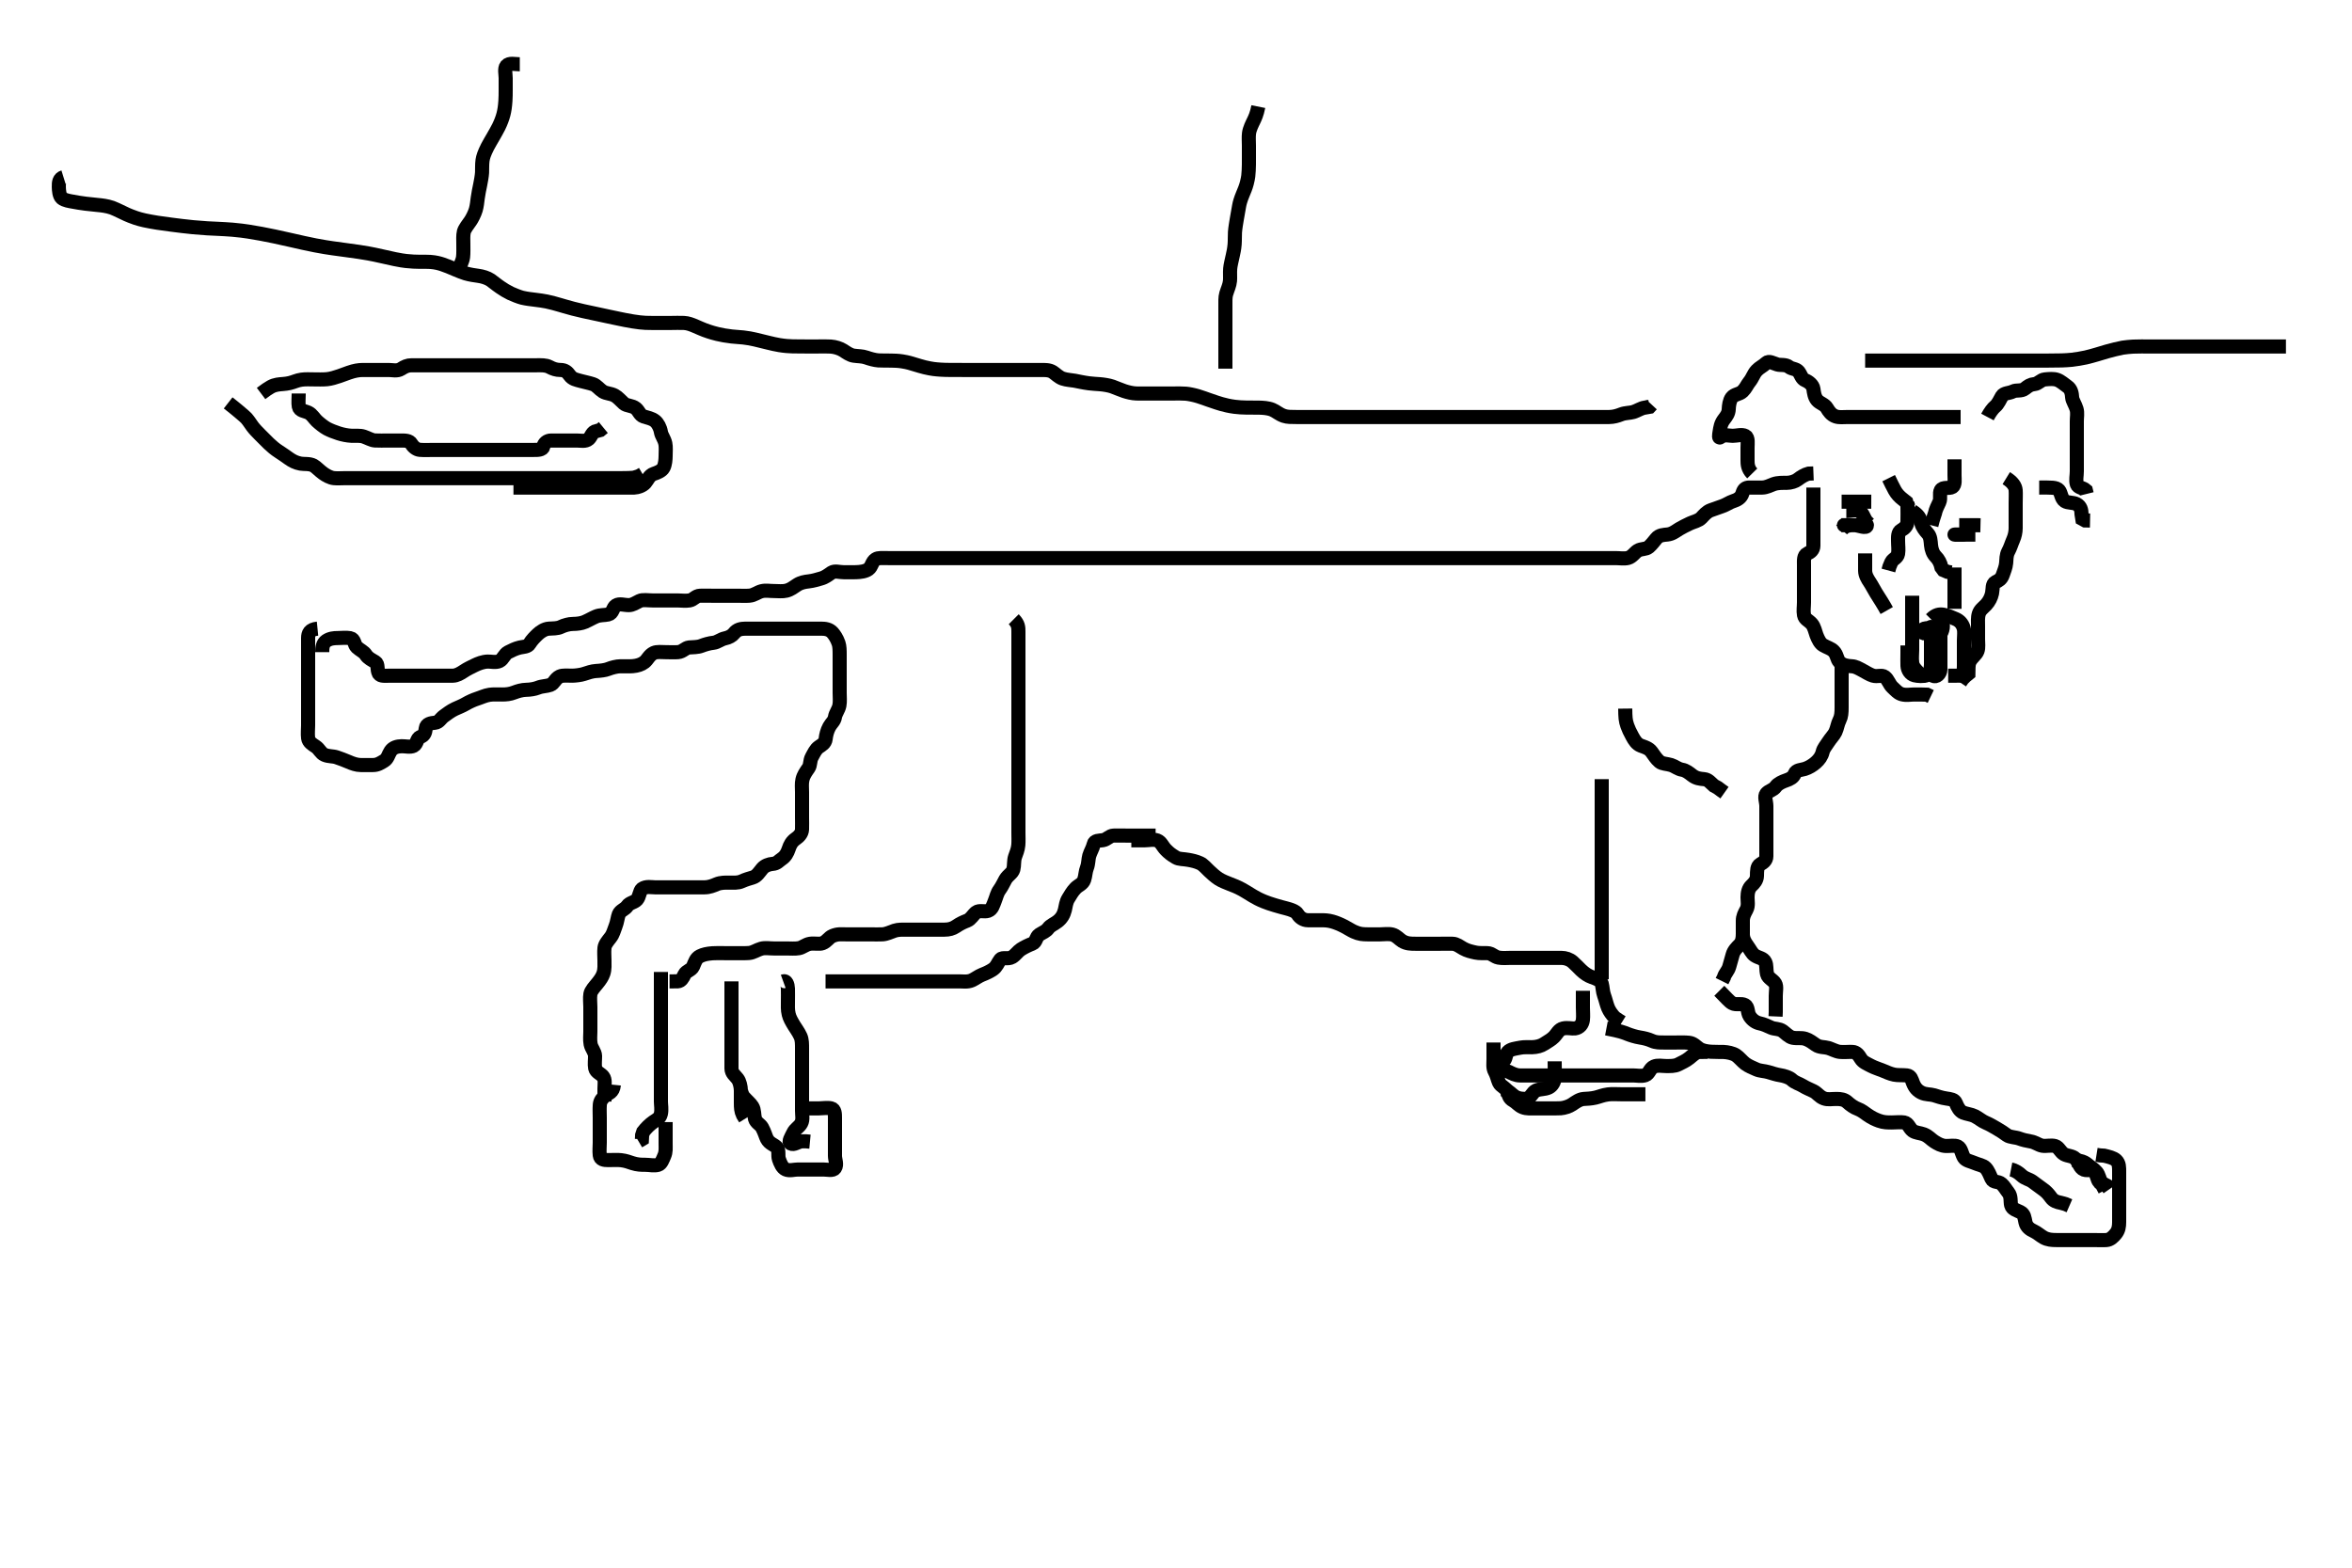 <svg width="500" height="333.333" xmlns="http://www.w3.org/2000/svg" xmlns:svg="http://www.w3.org/2000/svg" xmlns:xlink="http://www.w3.org/1999/xlink">
 <!-- Created with SVG-edit - http://svg-edit.googlecode.com/ -->
 <g display="inline" class="layer">
  <title>Layer 1</title>
  <path t="0,145,145,170,504,566,566,566,632,632,663,672,720,736,791,808,808,882,882,934,934,996,1051,1083,1132,1156,1156,1204,1220,1236,1236,1276,1276,1292,1308,1316,1324,1324,1331,1331,1340,1356,1380,1380,1380,1404,1404,1412,1444,1444,1452,1452,1468,1468,1499,1516,1516,1524,1548,1564,1596,1612,1627,1628,1628,1652,1660,1660,1684,1716,1716,1732,1740,1747,1764,1764,1772,1796,1796,1804,1804,1812,1828,1828,1860,1900,1900,1908,1908,1997,2037,2037,2069,2077,2077,2124,2124,2141,2164,2180,2181,2220,2229,2238,2245,2252,2253,2260,2261,2269,2269,2308,2308,2317,2332,2340,2340,2348,2357,2357,2372,2388,2389,2389,2413,2436,2445,2468,2468,2469,2477,2525,2525,2548,2548,2548,2565,2573,2588,2605,2605,2621,2636,2668,2685,2685,2765,2765,3005,3005,3028,3028,3028,3037,3037,3043,3405,3405,3420,3428,3429,3453,3460,3460,3477,3477,3486,3486,3508,3508,3525,3525,3556,3573,3588,3588,3604,3605,3628,3636,3644,3676,3676,3684,3701,3708,3733,3764,3764,3804,3829,3869,3869,3884,3885,3909,3917,3932,3933,3933,3941,3949,3956,3956,3964,3964,4067,4089,4097,4182,4182,4206,4239,4254,4263,4271,4271,4279,4280,4287,4287,4288,4295,4303,4303,4311,4319,4319,4334,4348,4349,4367,4374,4375,4383,4399,4399,4407,4407,4431,4447,4447,4447,4463,4463,4471,4488,4488,4496,4496,4503,4511,4527,4527,4536,4536,4559,4615,4630,4647,4716,4716,4761,4778,4833,4833,4849,4849,4857,4865,4881,4889,4890,4898,4898,4905,4906,4906,4906,4913,4913,4913,4921,4921,4921,4929,4937,4961,4993,4994,5009,5017,5025,5026,5033,5034,5057,5097,5097,5105,5106,5121,5129,5161,5161,5169,5169,5193,5209,5225,5225,5234,5242,5265,5305,5313,5313,5314,5345,5353,5353,5393,5417,5417,5449,5505,5537,5538,5553,5569,5593,5624,5633,5633,5641,5642,5672,5689,5697,5698,5737,5761,5761,5785,5785,5849,5849,5880,5881,5881,5913,5920,5921,5968,5977,5977,6000,6080,6080,6165,6165,6188,6188,6360,6446,6530,6531,6682,6765,6765,6792,6913,6913,6996,7013,7013,7029,7037,7038,7038,7045,7045,7061" d="M68.5,138.667C68.5,137.667 68.611,136.79 69.351,136.277C70.114,135.748 71,135.667 71.797,135.667C72.556,135.667 73.592,135.532 74.438,135.688C75.427,135.87 75.253,137.047 75.857,137.614C76.518,138.234 77.363,138.555 77.787,139.235C78.245,139.972 79.068,140.319 79.79,140.772C80.509,141.222 80.058,142.3 80.536,143.22C80.869,143.86 82.1,143.667 82.911,143.667C83.821,143.667 84.639,143.667 85.667,143.667C86.6,143.667 87.5,143.667 88.257,143.667C89.153,143.667 90.016,143.667 90.979,143.667C91.9,143.667 92.701,143.667 93.667,143.667C94.5,143.667 95.479,143.685 96.299,143.667C97.101,143.649 97.883,143.191 98.667,142.667C99.315,142.233 100.098,141.859 100.899,141.468C101.661,141.096 102.613,140.709 103.667,140.667C104.325,140.64 105.413,140.933 106.195,140.552C106.956,140.182 107.215,139.099 108.021,138.688C108.766,138.308 109.571,137.896 110.515,137.677C111.281,137.5 112.183,137.564 112.584,136.865C113.009,136.126 113.813,135.336 114.325,134.852C114.839,134.367 115.742,133.724 116.667,133.667C117.478,133.616 118.504,133.654 119.205,133.314C119.936,132.959 120.936,132.667 121.8,132.667C122.701,132.666 123.676,132.522 124.315,132.241C125.272,131.821 125.927,131.41 126.685,131.092C127.599,130.709 128.407,130.851 129.315,130.645C130.322,130.418 130.199,129.222 130.947,128.739C131.684,128.263 132.711,128.68 133.7,128.667C134.459,128.656 135.179,128.167 135.943,127.788C136.616,127.455 137.747,127.667 138.667,127.667C139.5,127.667 140.333,127.667 141.196,127.667C142.1,127.667 143.021,127.667 143.983,127.667C144.79,127.667 145.734,127.813 146.6,127.666C147.452,127.522 147.86,126.695 148.821,126.667C149.521,126.646 150.5,126.667 151.289,126.667C152.333,126.667 153.125,126.667 154.153,126.667C154.847,126.667 155.864,126.667 156.8,126.667C157.701,126.667 158.388,126.733 159.325,126.656C160.342,126.572 161.029,125.92 161.921,125.703C162.808,125.487 163.501,125.667 164.438,125.667C165.458,125.667 166.324,125.804 167.172,125.595C168.09,125.367 168.744,124.822 169.438,124.372C170.251,123.844 171.076,123.713 171.966,123.609C172.929,123.497 173.712,123.231 174.49,123.019C175.524,122.737 176.048,122.221 176.785,121.752C177.477,121.313 178.385,121.667 179.315,121.667C180.331,121.667 181.147,121.691 181.985,121.665C182.906,121.637 183.974,121.506 184.628,121.02C185.369,120.47 185.315,119.456 186.164,118.91C186.716,118.555 187.556,118.671 188.813,118.667C189.653,118.664 190.615,118.667 191.5,118.667C192.3,118.667 193.136,118.667 194.153,118.667C194.847,118.667 195.864,118.667 196.809,118.667C197.471,118.667 198.505,118.667 199.249,118.667C200.357,118.667 201.115,118.667 202.157,118.667C202.905,118.667 203.897,118.667 204.628,118.667C205.721,118.667 206.6,118.667 207.5,118.667C208.257,118.667 209.153,118.667 210.016,118.667C210.979,118.667 211.9,118.667 212.804,118.667C213.667,118.667 214.479,118.667 215.439,118.667C216.301,118.667 217.2,118.667 218.021,118.667C218.983,118.667 219.79,118.667 220.785,118.667C221.7,118.667 222.6,118.667 223.385,118.667C224.325,118.667 225.016,118.667 226.089,118.667C226.921,118.667 227.833,118.667 228.74,118.667C229.438,118.667 230.544,118.667 231.387,118.667C232.336,118.667 233.101,118.667 234.091,118.667C234.929,118.667 235.857,118.667 236.8,118.667C237.701,118.667 238.667,118.667 239.315,118.667C240.331,118.667 241.204,118.667 242.1,118.667C243.021,118.667 243.821,118.667 244.675,118.667C245.619,118.667 246.367,118.667 247.551,118.667C248.165,118.667 249.085,118.667 250.161,118.667C250.943,118.667 251.852,118.667 252.747,118.667C253.667,118.667 254.5,118.667 255.478,118.667C256.299,118.667 257.2,118.667 258.021,118.667C258.984,118.667 259.847,118.667 260.743,118.667C261.703,118.667 262.471,118.667 263.501,118.667C264.213,118.667 265.248,118.667 266.164,118.667C266.797,118.667 267.556,118.667 268.812,118.667C269.617,118.667 270.551,118.667 271.383,118.667C272.188,118.667 273.181,118.667 273.958,118.667C275,118.667 275.862,118.667 276.822,118.667C277.521,118.667 278.5,118.667 279.458,118.667C280.331,118.667 281.204,118.667 282.1,118.667C283.021,118.667 283.821,118.667 284.639,118.667C285.668,118.667 286.521,118.667 287.479,118.667C288.253,118.667 289.153,118.667 290.016,118.667C290.979,118.667 291.9,118.667 292.805,118.667C293.667,118.667 294.5,118.667 295.479,118.667C296.197,118.667 297.264,118.667 297.867,118.667C298.896,118.667 299.619,118.667 300.678,118.667C301.653,118.667 302.253,118.667 303.333,118.667C304.253,118.667 305.013,118.667 306.089,118.667C307,118.667 307.911,118.667 308.821,118.667C309.639,118.667 310.548,118.667 311.387,118.667C312.336,118.667 313.101,118.667 314.091,118.667C314.929,118.667 315.857,118.667 316.809,118.667C317.471,118.667 318.501,118.667 319.213,118.667C320.333,118.667 321.147,118.667 322.157,118.667C322.905,118.667 323.899,118.667 324.664,118.667C325.615,118.667 326.6,118.667 327.5,118.667C328.257,118.667 329.148,118.667 330.167,118.667C331.021,118.667 331.921,118.667 332.833,118.667C333.501,118.667 334.438,118.667 335.413,118.667C336.361,118.667 337.017,118.667 338,118.667C338.983,118.667 339.79,118.667 340.785,118.667C341.7,118.667 342.6,118.667 343.385,118.667C344.315,118.667 345.284,118.847 346.111,118.631C346.967,118.407 347.533,117.475 348.136,117.103C348.916,116.621 349.903,116.839 350.504,116.314C351.081,115.81 351.655,115.065 352.1,114.517C352.743,113.727 353.672,113.74 354.5,113.646C355.493,113.533 356.1,113.017 356.985,112.467C357.507,112.143 358.493,111.652 359.289,111.277C360.009,110.939 361.075,110.753 361.7,110.099C362.187,109.588 362.816,108.81 363.667,108.5C364.492,108.199 365.287,107.904 366.111,107.631C366.946,107.354 367.714,106.795 368.385,106.583C369.336,106.282 370.129,105.861 370.428,104.852C370.671,104.032 371.069,103.667 371.852,103.667C372.875,103.667 373.821,103.683 374.639,103.667C375.551,103.649 376.341,103.19 377.017,102.951C377.977,102.612 378.983,102.667 379.79,102.667C380.722,102.666 381.67,102.338 382.157,101.961C382.91,101.379 383.7,100.91 384.458,100.708L385.515,100.667" id="svg_1" stroke-width="3" stroke="#000" fill="none"/>
  <path t="8239,8580,8618,8633,8657,8697,8937,8937,9015,9038,9531,9532,9615,9615,9615,9615,10028,10081,10081,10105,10105,10121,10121,10145,10177,10177,10194,10194,10233,10233,10249,10282,10282,10282,10333,10333,10378,10596,10596,10648,10675,10731,10759,10759,10759,10878,10932,10972,10980,10980,11020,11037,11037,11060,11084,11084,11108,11108,11118,11182,11234,11234,11282,11443,11443,11443,11510,11510,11510,11542,11559,11566,11576,11592,11592,11614,11638,11638,11647,11648,11663,11670,11686,11703,11703,11703,11758,11758,11814,11814,11830,11830,11914,12681" d="M372.5,100.667C371.521,99.667 371.5,98.652 371.5,97.865C371.5,96.967 371.5,96.031 371.5,95.183C371.5,94.319 371.713,93.06 371.053,92.703C370.283,92.286 369.253,92.664 368.333,92.667C367.556,92.669 366.599,92.291 365.756,92.951C365.317,93.294 365.445,92.56 365.557,91.852C365.711,90.885 365.814,90.062 366.5,89.167C367.012,88.498 367.469,87.904 367.504,87.01C367.535,86.261 367.661,85.192 368.147,84.539C368.697,83.798 369.792,83.862 370.449,83.22C371.168,82.518 371.378,81.845 371.852,81.262C372.642,80.292 372.732,79.547 373.452,78.776C374.057,78.129 374.72,77.889 375.479,77.188C376.059,76.652 376.877,77.21 377.833,77.5C378.481,77.697 379.595,77.432 380.328,78.019C380.92,78.493 381.822,78.378 382.333,79C382.866,79.648 382.964,80.556 383.821,80.888C384.495,81.149 385.384,81.857 385.5,82.667C385.608,83.418 385.714,84.415 386.301,85.097C386.881,85.771 387.902,85.952 388.379,86.767C388.762,87.421 389.28,88.22 390.257,88.545C391.039,88.805 391.757,88.667 392.921,88.667C393.704,88.667 394.433,88.667 395.544,88.667C396.301,88.667 397.2,88.667 398.136,88.667C398.983,88.667 399.931,88.667 400.862,88.667C401.822,88.667 402.521,88.667 403.5,88.667C404.279,88.667 405.331,88.667 406.111,88.667C407.042,88.667 408.043,88.667 408.74,88.667C409.647,88.667 410.667,88.667 411.387,88.667C412.336,88.667 413.101,88.667 414.091,88.667L414.929,88.667L415.936,88.667L416.8,88.667" id="svg_2" stroke-width="3" stroke="#000" fill="none"/>
  <path t="13895,14073,14105,14106,14106,14113,14113,14129,14214,14241,14273,14273,14289,14305,14316,14321,14345,14454,14454,14495,14511,14511,14550,14566,14566,14577,14591,14630,14630,14670,14686,14694,14710,14720,14726,14726,14797,14849,14899,14899,14925,14982,14982,15001,15034,15034,15042,15058,15066,15074,15082,15091,15091" d="M422.5,88.667C423.042,87.646 423.658,86.823 424.148,86.419C424.779,85.9 425.169,84.927 425.583,84.236C426.013,83.518 427.109,83.65 427.911,83.241C428.676,82.851 429.696,83.255 430.479,82.631C431.164,82.084 431.604,81.755 432.5,81.667C433.346,81.583 433.823,80.761 434.685,80.677C435.61,80.588 436.538,80.495 437.3,80.752C438.098,81.021 438.844,81.731 439.479,82.167C440.289,82.723 440.455,83.632 440.511,84.528C440.552,85.187 441.186,86.07 441.443,86.967C441.691,87.832 441.5,88.728 441.5,89.528C441.5,90.5 441.5,91.362 441.5,92.267C441.5,93.188 441.5,93.988 441.5,94.841C441.5,95.783 441.5,96.833 441.5,97.481C441.5,98.499 441.5,99.376 441.5,100.184C441.5,101.146 441.249,102.104 441.504,102.962C441.731,103.725 442.796,103.676 443.417,104.236L443.61,105.019" id="svg_3" stroke-width="3" stroke="#000" fill="none"/>
  <path t="16343,16724,16746,16768,16768,16791,16815,16816,17023,17023,17048,17049,17065,17073,17073,17121" d="M433.5,103.667C436.089,103.667 437.115,103.583 437.699,104.236C438.176,104.77 438.165,106.038 438.943,106.545C439.607,106.978 440.743,106.795 441.458,107.188C442.323,107.662 442.491,108.424 442.504,109.315L442.667,110.333L443.262,110.658L444.315,110.677" id="svg_4" stroke-width="3" stroke="#000" fill="none"/>
  <path t="20116,20229,20258,20289,20289,20305,20322,20337,20353,20354,20370,20370,20448,20448,20489,20489,20513,20513,20545,20577,20677,20677,20747,20747,20747,20763,20788,20788,20811,20811,20843,20851,20860,20875,20883,20883,21033,21033,21161,21185,21248,21248,21283,21307,21331,21395,21465,21465,21465,21465,21496,21561,21569,21759,21759" d="M426.5,101.667C427.889,102.517 428.439,103.417 428.5,104.236C428.558,105.016 428.5,106.031 428.5,106.967C428.5,107.868 428.5,108.833 428.5,109.492C428.5,110.5 428.5,111.292 428.5,112.315C428.5,113.097 428.307,113.988 428,114.688C427.586,115.63 427.379,116.444 426.925,117.267C426.5,118.037 426.543,119.003 426.479,119.708C426.392,120.674 426.029,121.439 425.784,122.181C425.447,123.201 424.861,123.447 424.205,123.781C423.458,124.162 423.674,125.204 423.479,126.146C423.3,127.013 422.839,127.918 422.215,128.584C421.649,129.188 420.927,129.653 420.667,130.5C420.409,131.338 420.5,132.267 420.5,133.146C420.5,134.109 420.5,134.852 420.5,135.91C420.5,136.766 420.653,137.706 420.386,138.428C420.089,139.228 419.196,139.745 418.743,140.645C418.359,141.409 418.5,142.367 418.464,143.231L417.796,143.776L417.2,144.372L416.7,145.099" id="svg_5" stroke-width="3" stroke="#000" fill="none"/>
  <path t="22590,22742,22764,22771,22794,22827,22827,22859,22859,22883,22914,22914,22931,22939,22979,22979,23002,23080,23080,23242,23242,23274,23298,23354,23354,23377,23378,23464,23486,23486,23494,23565,23565,23588,23588,23612,23613,23714,23731,23731,23770,23771,23771,23816,23816,23836,23836,23852,23869,23869,23931,23970,23970,24064,24089,24163,24163,24231,24329,24329,24376,24376,24409,24432,24464,24529,24538,24554,24577,24577,24743" d="M385.5,103.667C385.5,106.256 385.5,107.167 385.5,108.056C385.5,108.921 385.5,109.729 385.5,110.666C385.5,111.696 385.5,112.464 385.5,113.303C385.5,114.319 385.505,115.014 385.5,116.031C385.495,116.962 384.872,117.4 384.205,117.719C383.379,118.115 383.5,119.237 383.5,120.076C383.5,121.065 383.5,121.831 383.5,122.78C383.5,123.663 383.5,124.52 383.5,125.188C383.5,126.333 383.5,127.125 383.5,128.077C383.5,128.988 383.334,129.857 383.503,130.781C383.672,131.711 384.513,131.893 385.167,132.667C385.714,133.314 385.878,134.309 386.147,135.014C386.485,135.898 386.922,136.8 387.542,137.167C388.472,137.718 389.194,137.843 389.786,138.424C390.559,139.182 390.451,140.132 391.069,140.78C391.72,141.462 392.746,141.626 393.667,141.667C394.479,141.702 395.189,142.147 395.943,142.545C396.711,142.952 397.424,143.436 398.147,143.656C399.105,143.948 400.049,143.447 400.668,143.923C401.435,144.513 401.589,145.483 402.333,146.167C402.981,146.761 403.497,147.415 404.351,147.631C405.301,147.871 406.111,147.667 407,147.667C407.911,147.667 408.821,147.667 409.639,147.703L410.449,148.092" id="svg_6" stroke-width="3" stroke="#000" fill="none"/>
  <path t="26069,26241,26259,26259,26259,26268,26347,26376,26376,26400,26400,26416,26440,26513,26513,26530,26546,26546,26562,26586,26594" d="M406.5,126.667C406.5,128.339 406.5,129.435 406.5,130.167C406.5,130.899 406.5,131.995 406.5,132.868C406.5,133.833 406.5,134.667 406.5,135.645C406.5,136.465 406.5,137.267 406.5,138.188C406.5,139.151 406.37,139.85 406.504,140.91C406.616,141.787 407.204,142.367 407.889,143.056L408.561,143.656L409.351,143.688" id="svg_7" stroke-width="3" stroke="#000" fill="none"/>
  <path t="27262,27566,27566,27632,27699,27699,27794,27816,27816,27831,27864,27864,27879,27912,27912,27936,27959,27976,27976,27992,28079,28116,28136,28144,28144" d="M410.5,131.667C411.5,130.667 412.31,130.566 413.136,130.703C414.008,130.847 414.871,131.253 415.743,131.619C416.525,131.947 417.17,132.591 417.443,133.561C417.664,134.348 417.5,135.184 417.5,136.167C417.5,137.149 417.5,137.805 417.5,138.835C417.5,139.688 417.5,140.645 417.5,141.465C417.5,142.367 417.464,143.231 416.796,143.662L415.864,143.667L415.016,143.667L414.153,143.667" id="svg_8" stroke-width="3" stroke="#000" fill="none"/>
  <path t="28370,28424,28456,28480,28603,28603,28611,28611,28634,28784,28784,28803,28804,28804,28811,28820,28843,28874,28994" d="M407.5,135.667C408.262,133.676 409.182,133.406 410.167,133.667C411.03,133.895 411.551,135.345 412.329,134.928C412.96,134.59 413.443,132.288 412.5,132.288C412.298,132.288 412.5,133.435 412.5,134.167C412.5,134.899 412.5,135.995 412.5,136.967L412.5,137.865L412.5,138.776L412.5,139.528" id="svg_9" stroke-width="3" stroke="#000" fill="none"/>
  <path t="29195,29281,29281,29312,29328,29398,29439,29454,29455,29495,29624,29641,29649,29755,29780,29780,29795,29795,29804,29843,29843,29860,29868,29868,29931,30091,30108,30116,30148,30148,30148,30164,30164,30196,30228,30228,30328,30328,30350,30350,30350,30398,30398,30422,30430,30454,30454,30462,30486,30564,30564" d="M412.5,135.667C412.5,135.229 412.5,135.903 412.5,136.995C412.5,137.962 412.5,138.836 412.5,139.688C412.5,140.645 412.519,141.466 412.5,142.367C412.482,143.231 411.684,144.11 410.857,143.667C410.285,143.36 410.5,142.181 410.5,141.456C410.5,140.467 410.5,139.539 410.5,138.619C410.5,137.667 410.5,136.867 410.5,136.031C410.5,135.018 410.5,134.236 410.5,133.309C410.5,132.376 410.5,132.376 410.5,133.309C410.5,134.331 410.5,134.964 410.5,135.723C410.5,136.979 410.5,137.784 410.5,138.667C410.5,139.549 410.524,140.355 410.497,141.348C410.477,142.126 410.245,143.308 409.628,143.559C408.944,143.836 407.692,143.761 406.985,143.581C406.104,143.357 405.543,142.47 405.5,141.566C405.463,140.782 405.5,139.852 405.5,138.909L405.5,137.961L405.5,137.235" id="svg_10" stroke-width="3" stroke="#000" fill="none"/>
  <path t="31663,31825,31825,31825,31825,31857,31857,31873,31913,31913,31921,31929,31937,32030,32059,32090,32107,32107" d="M405.5,106.667C405.5,109.11 405.538,109.889 405.5,110.866C405.464,111.797 404.871,112.351 404.205,112.715C403.399,113.156 403.5,114.236 403.5,115.019C403.5,116.031 403.65,116.879 403.5,117.766C403.356,118.617 402.416,118.837 402.075,119.528L401.667,120.5L401.447,121.305" id="svg_11" stroke-width="3" stroke="#000" fill="none"/>
  <path t="32757,32845,32845,32870,32870,32884,32884,32892,32892,32909,32948,32948,32996,32996,33004,33020,33020,33147,33147" d="M406.5,108.667C407.889,109.539 408.228,110.266 408.452,111.262C408.62,112.007 409.267,112.85 409.795,113.419C410.41,114.084 410.419,115.018 410.504,115.914C410.593,116.843 410.908,117.74 411.5,118.333C412.116,118.952 412.5,119.688 412.722,120.645L413.147,121.22L413.983,121.583L414.79,121.719" id="svg_12" stroke-width="3" stroke="#000" fill="none"/>
  <polyline timestamps="34742,35408,35408" startTime="1501994352706" id="svg_13" points="415.5,113.667 416.5,113.667 417.314,113.667 " stroke-linecap="round" stroke-width="3" stroke="#000" fill="none"/>
  <path t="36079,36304,36304,36328,36413,36413" d="M415.5,113.667C416.5,113.667 417.3,113.667 418.257,113.667L419.148,113.667L419.931,113.667" id="svg_14" stroke-width="3" stroke="#000" fill="none"/>
  <path t="37322,37616,37636,37636,37746,37942" d="M416.5,111.667C417.319,111.667 418.267,111.667 419.213,111.667L420.136,111.667L421.021,111.688" id="svg_15" stroke-width="3" stroke="#000" fill="none"/>
  <path t="39653,39839,39897,39921,39945,39946,39969,39969" d="M392.5,108.667C393.387,108.667 394.393,108.29 395.257,108.667C395.969,108.978 396.204,110.019 396.7,110.78L397.3,111.38" id="svg_16" stroke-width="3" stroke="#000" fill="none"/>
  <path t="40744,41032,41074,41074,41090,41210,41530,41628,41652,41747,41747,41747,41954,41954,41985,42001,42017,42144,42144,42587,42714,42714,42714" d="M391.5,112.667C392.319,111.671 393.267,111.667 394.213,111.667C395.136,111.667 396.879,112.524 396.879,111.667C396.879,111.288 395.667,111.667 394.833,111.667C394.085,111.667 393.165,111.667 392,111.667C391.229,111.667 391.209,111.667 392.1,111.667C393.021,111.667 393.983,111.667 394.79,111.667C395.271,111.667 394.363,111.667 393.788,111.667L392.853,111.667" id="svg_17" stroke-width="3" stroke="#000" fill="none"/>
  <path t="43871,43978,43999,44006,44014,44062" d="M391.5,106.667C394.279,106.667 395.167,106.667 396.021,106.667L396.9,106.667L397.805,106.671" id="svg_18" stroke-width="3" stroke="#000" fill="none"/>
  <path t="47653,47776,47776,47805,47806,47848,47848,47887,47895,47927" d="M401.5,101.667C402.021,102.708 402.264,103.289 402.805,104.262C403.229,105.026 403.821,105.645 404.479,106.146L405.257,106.766L405.511,107.641L406.075,108.241" id="svg_19" stroke-width="3" stroke="#000" fill="none"/>
  <path t="48524,48658,48658,48713,48713,48748,48764,48764,48780,48788,48788,48804,48812,48812,48820,48852,48852,48852,49054" d="M415.5,97.667C415.5,99.381 415.5,100.076 415.5,101.065C415.5,101.831 415.712,103.133 415.057,103.545C414.422,103.945 412.999,103.461 412.585,104.236C412.214,104.93 412.648,105.964 412.279,106.767C411.92,107.545 411.504,108.309 411.333,109.167L411.075,109.953L410.853,110.666L410.585,111.696" id="svg_20" stroke-width="3" stroke="#000" fill="none"/>
  <path t="53122,53179,53206,53206,53222,53246,53262,53262,53262,53278,53278,53278,53278,53294,53294" d="M396.5,117.667C396.5,119.492 396.483,120.5 396.5,121.362C396.518,122.267 396.974,123.051 397.5,123.833C397.943,124.492 398.245,125.136 398.821,126.088C399.146,126.624 399.675,127.441 400.016,127.983L400.615,128.98L401.089,129.82" id="svg_21" stroke-width="3" stroke="#000" fill="none"/>
  <path t="53856,53946,53946,53966,53966,53966,53974,53974,53983,53983" d="M415.5,120.667C415.5,122.467 415.5,123.339 415.5,124.21C415.5,124.928 415.5,125.719 415.5,126.981L415.5,127.646L415.5,128.667L415.5,129.456" id="svg_22" stroke-width="3" stroke="#000" fill="none"/>
  <path t="55559,55660,55679,55679,55687,55704,55712,55728,55738,55738,55751,55751,55759,55784,55784,55799,55800,55800,55808,55817,55871,55871,55887,55887,55904,55919,55919,55936,55936,55944,55952,55968,56015,56032,56032,56047,56047,56064,56146,56177,56193,56217,56217,56225,56273,56305,56305,56321,56337,56353,56361,56377,56377,56393,56409,56425,56456,56457,56473,56473,56492,56496,56505,56505,56522,56522,56538,56538,56613,56638,56647,56647,56655,56663,56670,56687,56695,56695,56703,56703,56735,56775,56775,56775,56783,56808,56823,56824,57194" d="M391.5,141.667C391.5,143.5 391.5,144.376 391.5,145.184C391.5,146.146 391.5,146.967 391.5,147.962C391.5,148.764 391.5,149.729 391.5,150.427C391.5,151.524 391.439,152.356 391.075,153.077C390.616,153.986 390.599,154.734 390.167,155.667C389.872,156.304 389.168,156.985 388.669,157.78C388.179,158.562 387.65,159.116 387.475,159.852C387.251,160.791 386.737,161.507 385.979,162.167C385.363,162.703 384.531,163.23 383.667,163.5C382.93,163.73 381.834,163.693 381.525,164.517C381.231,165.302 380.537,165.651 379.648,165.952C378.995,166.173 377.938,166.62 377.496,167.267C376.988,168.009 376.026,168.119 375.511,168.739C375.006,169.345 375.5,170.5 375.5,171.362C375.5,172.267 375.5,173.188 375.5,173.988C375.5,174.841 375.5,175.781 375.5,176.767C375.5,177.667 375.5,178.546 375.5,179.376C375.5,180.184 375.505,181.146 375.5,182.067C375.495,182.962 374.855,183.399 374.205,183.776C373.477,184.199 373.526,185.184 373.5,186.256C373.478,187.167 372.885,187.811 372.351,188.303C371.677,188.923 371.511,189.841 371.5,190.783C371.491,191.551 371.735,192.573 371.279,193.424C370.83,194.261 370.505,194.852 370.5,195.781C370.494,196.767 370.504,197.667 370.5,198.5C370.495,199.377 370.426,200.266 369.795,200.91C369.274,201.44 368.575,202.092 368.333,203C368.088,203.921 367.863,204.664 367.621,205.524C367.345,206.503 366.667,207 366.475,207.816L366.075,208.616" id="svg_23" stroke-width="3" stroke="#000" fill="none"/>
  <path t="57732,58000,58019,58019,58026,58027,58058,58090,58090,58122,58155,58155,58178,58178,58247,58271,58271,58280,58331,58331,58349,58349,58373,58381,58397,58398,58420,58429,58437,58445,58469,58469,58500,58500,58525,58580,58603,58604,58627,58627,58644,58731,58739,58739,58739,58756,58757,58757,58763,58763,58763,58779,58803,58834,58834,58843,58843,58851,58851,58867,58883,58883,58883,58894,58894,58914,58931,58931,58955,58955,58955,58971,58971,59057,59057,59160,59187,59187,59187,59196,59196,59227,59244,59267,59267,59267,59299,59299,59316,59316,59339,59339,59355,59364,59379,59379,59387,59387,59396,59412,59419,59427,59435,59460,59460,59476,59477,59531,59532,59560,59568,59583" d="M365.5,210.667C367,212.167 367.632,212.969 368.257,213.309C369.087,213.761 370.127,213.262 370.958,213.708C371.688,214.1 371.446,215.256 371.936,216.031C372.466,216.868 373.226,217.425 374.148,217.609C374.917,217.764 375.681,218.125 376.5,218.5C377.243,218.84 378.181,218.669 378.984,219.235C379.534,219.622 380.289,220.477 381.089,220.645C381.981,220.833 382.933,220.596 383.821,220.888C384.667,221.166 385.378,221.718 386.021,222.167C386.836,222.736 387.824,222.591 388.667,222.833C389.347,223.029 390.322,223.573 391.089,223.656C391.995,223.754 392.912,223.627 393.821,223.667C394.641,223.703 395.122,224.325 395.583,225.099C396.03,225.851 396.885,226.166 397.833,226.667C398.488,227.012 399.291,227.252 400.333,227.667C401.051,227.952 401.709,228.297 402.667,228.5C403.434,228.663 404.438,228.564 405.403,228.667C406.229,228.754 406.393,229.568 406.669,230.269C407.083,231.319 407.648,231.921 408.5,232.333C409.402,232.769 410.339,232.648 411.164,232.888C412.048,233.145 412.543,233.388 413.812,233.581C414.612,233.703 415.499,233.78 415.787,234.519C416.129,235.398 416.612,236.276 417.336,236.569C418.064,236.865 419.115,236.968 419.786,237.314C420.762,237.817 421.308,238.367 422.172,238.728C423.049,239.094 423.741,239.534 424.495,239.961C425.346,240.443 425.975,240.883 426.669,241.383C427.277,241.82 428.514,241.795 429.279,242.092C429.943,242.35 430.951,242.588 431.685,242.703C432.637,242.851 433.364,243.469 434.153,243.609C435.004,243.761 436.015,243.431 436.9,243.688C437.685,243.916 438.015,244.988 438.821,245.424C439.566,245.826 440.584,245.75 441.204,246.371C441.797,246.965 442.04,248.036 442.722,248.545C443.485,249.116 444.684,248.448 445.257,249.109C445.772,249.703 445.785,250.78 446.301,251.38L447.1,251.692L447.889,252.103L448.417,252.865" id="svg_24" stroke-width="3" stroke="#000" fill="none"/>
  <path t="60436,60529,60529,60529,60529,60529,60529,60529,60548,60548,60556,60573,60573,60573,60588,60588,60596,60596,60596,60604,60604,60613,60613,60628,60628,60628,60644,60644,60644,60653,60653,60653,60661,60668,60676,60684,60684,60693,60693,60724,60724,60756,60756,60756,60764,60764,60773,60773,60781,60788,60788,60796,60796,60796,60804,60812,60812,60836,60836,60836,60860,60860,60869,60869,60900,60901,60901,60909,60909,60909,60932,60972,60989,60989,60996,60996,61044,61044,61060,61060,61092,61092,61109,61109,61124,61140,61180,61197,61197,61212,61212,61220,61220,61228,61236,61260,61260,61269,61316,61316,61348,61348,61356,61365,61365,61380,61397,61420,61420,61445,61452,61452,61499,61532,61532,61556,61556,61556,61572,61588,61588,61644,61667,61668,61684,61692,61727,61740,61764,61764,61772,61804,61828,61828,61897,61897,61933,61964,61989,62004,62044,62045,62061,62061,62071,62084,62096,62117,62124,62124,62125,62172,62172,62189,62189,62220,62221,62375,62375,62407,62407,62407,62438,62454,62454" d="M341.5,218.667C344.469,219.235 345.158,219.526 345.885,219.816C346.614,220.107 347.673,220.451 348.643,220.605C349.478,220.738 350.337,220.93 351.191,221.314C352.024,221.688 352.833,221.667 353.751,221.667C354.495,221.667 355.533,221.667 356.362,221.667C357.264,221.667 358.17,221.62 359.085,221.724C360.023,221.83 360.509,222.479 361.219,222.962C361.9,223.426 362.919,223.573 363.736,223.631C364.603,223.692 365.8,223.65 366.396,223.676C367.265,223.714 368.366,223.944 369.034,224.372C369.651,224.767 370.374,225.681 371.021,226.167C371.739,226.706 372.649,227.047 373.385,227.383C374.119,227.717 375.111,227.715 375.901,227.951C376.748,228.203 377.666,228.505 378.448,228.619C379.238,228.733 380.373,229.092 380.839,229.517C381.697,230.302 382.42,230.371 383.257,230.888C383.972,231.33 384.591,231.564 385.5,232C386.351,232.409 386.733,233.181 387.747,233.552C388.617,233.871 389.336,233.651 390.5,233.667C391.29,233.677 392.081,233.756 392.747,234.372C393.317,234.899 394.172,235.515 394.905,235.772C395.72,236.059 396.509,236.704 396.957,237.018C397.898,237.68 398.697,238.039 399.433,238.305C400.449,238.672 401.262,238.667 402.157,238.667C402.905,238.667 404.102,238.542 404.786,238.667C405.712,238.836 405.843,239.845 406.6,240.424C407.213,240.892 408.282,240.91 408.979,241.188C410.027,241.605 410.481,242.265 411.204,242.719C411.977,243.205 412.698,243.624 413.667,243.667C414.499,243.703 415.548,243.452 416.195,243.781C416.949,244.164 416.995,245.282 417.5,246.125C417.894,246.782 418.983,246.949 419.639,247.241C420.584,247.663 421.567,247.76 422.1,248.313C422.683,248.918 423.018,249.861 423.379,250.645C423.783,251.525 424.735,251.079 425.491,251.724C426.073,252.221 426.457,252.971 426.932,253.552C427.605,254.375 427.341,255.525 427.536,256.256C427.768,257.125 428.729,257.334 429.479,257.708C430.371,258.153 430.377,258.965 430.583,259.9C430.795,260.864 431.536,261.406 432.3,261.751C433.068,262.098 433.812,262.783 434.479,263.146C435.319,263.603 436.204,263.667 437.1,263.667C438.021,263.667 438.821,263.667 439.639,263.667C440.668,263.667 441.521,263.667 442.479,263.667C443.253,263.667 444.153,263.667 445.016,263.667C445.979,263.667 446.902,263.729 447.796,263.667C448.616,263.609 449.249,262.994 449.795,262.315C450.379,261.588 450.499,260.783 450.5,259.852C450.501,258.836 450.5,258.056 450.5,257.125C450.5,256.124 450.5,255.427 450.5,254.52C450.5,253.5 450.5,252.78 450.5,251.831C450.5,251.065 450.5,250.076 450.5,249.237C450.5,248.224 450.544,247.349 449.836,246.688C449.304,246.193 448.267,245.953 447.314,245.724L446.4,245.666L445.686,245.552" id="svg_25" stroke-width="3" stroke="#000" fill="none"/>
  <path t="63422,63480,63504,63504,63513,63529,63537,63553,63553,63553,63569,63569,63609,63641,63641,63641,63694,63694" d="M427.5,248.667C428.387,248.837 429.155,249.364 429.79,249.961C430.487,250.617 431.329,250.71 432.042,251.208C432.868,251.786 433.498,252.319 434.213,252.805C434.997,253.338 435.482,253.898 436.042,254.667C436.579,255.405 437.336,255.605 438.101,255.749L439.091,256.019L439.929,256.383" id="svg_26" stroke-width="3" stroke="#000" fill="none"/>
  <path t="64080,64143,64160,64167,64168,64200,64200,64207,64207,64263,64271" d="M440.5,246.667C443.053,246.703 443.539,247.453 444.205,247.962C444.872,248.471 445.693,248.988 446,249.688C446.414,250.63 446.584,251.465 447,252.167L447.475,253.056" id="svg_27" stroke-width="3" stroke="#000" fill="none"/>
  <path t="66342,66427,66427,66427,66427,66449,66456,66465,66465,66472,66472,66472,66480,66480,66489,66496,66496,66496,66504,66504,66520,66521,66521,66529,66529,66529,66544,66544,66544,66544,66560,66560,66560,66569,66569,66569,66584,66584,66584,66584,66592,66592,66592,66592,66608,66617,66617,66624,66632,66640,66640,66649,66664,66664,66680,66680,66680,66688,66688,66689,66689,66697,66697,66704,66704,66712,66712,66712,66720,66720,66737,66737,66737,66745,66745,66760,66760,66776,66777,66777,66785,66792,66800,66808,66816,66817,66848,66856,66865,66865,66872,66872,66881,66897,66905,66928,66936,66937,66953,66960,66968,66968,66984,66985,67008,67040,67056,67056,67064,67130,67152,67184,67277,67362,67362,67362,67460,67460,67460,67513,67513,67566,67575,67663,67663,67687,67687,67704,67704,67719,67719,67751,67751,67797,67797" d="M240.5,178.667C241.562,178.667 242.667,178.667 243.444,178.667C244.203,178.667 245.189,178.402 246.021,178.708C246.83,179.007 247.118,179.937 247.833,180.667C248.457,181.304 248.93,181.701 250,182.333C250.641,182.712 251.572,182.63 252.667,182.833C253.452,182.979 254.244,183.135 255.136,183.546C255.791,183.847 256.347,184.528 257.042,185.188C257.551,185.672 258.308,186.371 259.047,186.852C259.704,187.28 260.667,187.666 261.457,187.971C262.311,188.301 262.92,188.516 264.099,189.151C264.699,189.474 265.254,189.858 266.333,190.5C267.041,190.921 267.715,191.28 268.667,191.667C269.454,191.987 270.038,192.179 270.987,192.467C272.017,192.78 272.738,192.965 273.438,193.146C274.359,193.385 275.482,193.734 275.857,194.372C276.289,195.106 277.1,195.656 278.021,195.667C278.984,195.678 279.675,195.667 280.743,195.667C281.6,195.667 282.325,195.684 283.271,195.953C284.052,196.176 284.914,196.531 285.8,196.988C286.404,197.3 287.246,197.843 287.815,198.097C289.01,198.633 289.689,198.656 290.7,198.667C291.521,198.675 292.667,198.667 293.448,198.667C294.239,198.667 295.19,198.509 295.979,198.708C296.884,198.937 297.478,199.73 298.101,200.099C299.042,200.655 299.843,200.662 300.896,200.667C301.555,200.669 302.551,200.667 303.479,200.667C304.085,200.667 305.276,200.667 306.204,200.667C307.1,200.667 307.911,200.647 308.821,200.667C309.639,200.685 310.385,201.3 311.042,201.667C311.902,202.147 312.689,202.324 313.7,202.545C314.447,202.708 315.439,202.643 316.204,202.667C317.144,202.695 317.636,203.432 318.558,203.609C319.428,203.777 320.403,203.667 321.262,203.667C322.157,203.667 322.905,203.667 323.897,203.667C324.786,203.667 325.668,203.667 326.521,203.667C327.479,203.667 328.253,203.667 329.148,203.667C330.167,203.667 331.021,203.662 331.9,203.667C332.805,203.671 333.689,203.974 334.336,204.539C334.925,205.053 335.694,205.873 336.095,206.258C336.832,206.964 337.621,207.484 338.384,207.749C339.321,208.075 340.313,208.441 340.5,209.11C340.71,209.86 340.714,210.869 341,211.646C341.369,212.649 341.492,213.442 341.857,214.319C342.156,215.036 342.701,215.781 343.257,216.362L344.148,216.967L344.79,217.367" id="svg_28" stroke-width="3" stroke="#000" fill="none"/>
  <path t="68365,68460,68480,68480,68488,68496,68503,68503,68511,68511,68511,68520,68520,68536,68536,68543,68560,68560,68569,68599,68599,68599,68631,68639,68663,68663,68671,68671,68679,68696,68736,68736,68753,68753,68776,68807,68839,68839,68839,68856,68871,68904,68904,68919,68920,68936,68996" d="M340.5,165.667C340.5,168.292 340.5,169.151 340.5,170.014C340.5,170.91 340.5,171.867 340.5,172.767C340.5,173.481 340.5,174.436 340.5,175.188C340.5,175.984 340.5,177.201 340.5,177.948C340.5,179 340.5,179.688 340.5,180.781C340.5,181.667 340.5,182.467 340.5,183.381C340.5,184.331 340.5,185.188 340.5,185.9C340.5,186.995 340.5,187.868 340.5,188.833C340.5,189.492 340.5,190.5 340.5,191.362C340.5,192.267 340.5,193.146 340.5,194.11C340.5,194.888 340.5,195.867 340.5,196.646C340.5,197.645 340.5,198.546 340.5,199.331C340.5,200.188 340.5,200.9 340.5,201.995C340.5,202.971 340.5,203.833 340.5,204.667C340.5,205.645 340.5,206.465 340.5,207.367L340.5,208.231" id="svg_29" stroke-width="3" stroke="#000" fill="none"/>
  <path t="71453,71560,71560,71560,71560,71579,71580,71580,71587,71588,71588,71595,71595,71595,71603,71604,71604,71612,71612,71620,71620,71620,71627,71627,71627,71635,71635,71644,71644,71652,71652,71667,71667,71668,71675,71683,71691,71692,71692,71700,71700,71707,71715,71715,71724,71732,71740,71797,71822,71823,71823,71854,71913,71941,71941,71956,71956,71956,71964,71981,71981,71996,71996,72004,72005,72029,72037,72037,72037,72061,72061,72061,72129,72145,72162,72169,72169,72177,72177,72194,72194,72202,72217,72217,72225,72311,72311,72311,72311,72331,72331,72339,72339,72348,72348,72355,72364,72364,72379,72379,72387,72387,72403,72404,72412,72412,72435,72435,72451,72452,72452,72459,72459,72459,72529,72529,72553,72562,72578,72578,72594,72594,72602,72610,72618,72626,72634,72642,72642,72650,72666,72674,72674,72674,72746,72746,72892,73008,73008,73008,73036,73036,73060,73060,73060,73076,73076,73162,73162,73192,73224,73256,73264,73265,73388,73388" d="M215.5,131.667C216.5,132.667 216.5,133.424 216.5,134.328C216.5,135.128 216.5,136.088 216.5,136.892C216.5,137.714 216.5,138.745 216.5,139.667C216.5,140.351 216.5,141.352 216.5,142.188C216.5,143.068 216.5,144.265 216.5,144.856C216.5,145.709 216.5,146.745 216.5,147.646C216.5,148.667 216.5,149.477 216.5,150.124C216.5,151.351 216.5,152.167 216.5,152.983C216.5,153.98 216.5,154.82 216.5,155.783C216.5,156.551 216.5,157.513 216.5,158.128C216.5,159.349 216.5,160.146 216.5,160.897C216.5,161.995 216.5,162.868 216.5,163.833C216.5,164.503 216.5,165.268 216.5,166.262C216.5,167.181 216.5,168.167 216.5,168.988C216.5,169.841 216.5,170.781 216.5,171.767C216.5,172.667 216.5,173.546 216.5,174.331C216.5,175.188 216.5,175.9 216.5,176.995C216.5,177.971 216.553,178.836 216.479,179.688C216.394,180.674 216.038,181.442 215.784,182.181C215.493,183.028 215.646,184.013 215.428,184.841C215.202,185.697 214.312,186.027 213.743,186.988C213.389,187.585 213.027,188.462 212.5,189.167C211.966,189.881 211.814,190.729 211.5,191.5C211.127,192.416 210.932,193.364 210.057,193.667C209.252,193.945 208.166,193.477 207.5,194C206.845,194.515 206.408,195.443 205.615,195.749C204.854,196.043 204.142,196.356 203.257,196.962C202.491,197.487 201.7,197.666 200.785,197.667C199.836,197.667 198.979,197.667 198.267,197.667C197.172,197.667 196.297,197.667 195.529,197.667C194.495,197.667 193.751,197.667 192.833,197.667C191.921,197.667 190.962,197.629 190.179,197.888C189.302,198.178 188.527,198.604 187.616,198.665C186.845,198.717 185.899,198.667 184.9,198.667C184.1,198.667 183.101,198.667 182.336,198.667C181.381,198.667 180.633,198.657 179.736,198.667C178.824,198.678 178.112,198.536 177,199C176.119,199.368 175.861,200.167 174.847,200.552C174.191,200.802 173.125,200.529 172.2,200.671C171.267,200.815 170.635,201.469 169.847,201.609C168.996,201.761 168.021,201.667 167.1,201.667C166.204,201.667 165.331,201.667 164.479,201.667C163.522,201.667 162.669,201.48 161.8,201.724C160.884,201.981 160.172,202.546 159.249,202.631C158.508,202.699 157.471,202.667 156.703,202.667C155.743,202.667 154.847,202.667 153.984,202.667C153.125,202.667 152.176,202.631 151.458,202.688C150.327,202.777 149.521,202.947 148.797,203.313C147.948,203.743 147.743,204.542 147.333,205.5C147.001,206.278 145.86,206.459 145.521,207.188C145.153,207.976 144.786,208.609 144.091,208.662L143.101,208.667L142.336,208.667" id="svg_30" stroke-width="3" stroke="#000" fill="none"/>
  <path t="75704,75845,75845,75876,75877,75882,75899,75914,75914,75930,75946,75954,75970,75978,75978,76001,76001,76026,76096,76096,76115,76122,76122,76131,76213,76213,76250,76266,76298,76298,76338,76362,76363,76386,76386,76411,76418,76418,76434,76435,76435,76451,76451,76458,76458,76474,76482,76498,76514,76531,76538,76538,76554,76554,76586,76594,76604,76604,76611,76619,76650,76682,76682,76690,76706,76722,76730,76746,76746,76762,76762,76779,76826,76827,76834,76834,76834,76851,76852,76867,76867,76874,76874,76891,76899,76922,76922,76947,76947,76954,76962,76978,76987,76987,76995,76995,77002,77010,77010,77019,77019,77058,77075,77075,77090,77090,77090,77099,77099,77115,77139,77139,77139,77155,77170,77187,77195,77195,77218,77218,77218,77226,77227,77243,77243,77258,77258,77267,77267,77283,77290,77306,77315,77315,77330,77338,77339,77363,77378,77394,77395,77411,77411,77479,77479,77530,77530,77558,77558,77566,77590,77590,77621,77638,77638,77646,77654,77655,77663,77678,77678,77717,77726,77735,77749,77750,77829,77846,77886,77886,77886,77894,77894,77894,77917,77917,77926,77926,77942,77958,77982,77983,77990,77990,77998,78014,78015,78022,78038,78038,78054,78078,78102,78102,78110,78110,78119,78181,78181,78208,78216,78241,78248,78281,78281,78313,78313,78364,78419,78419,78427,78459,78459,78467,78492,78492,78515,78539,78555,78555,78571,78603,78603,78643,78643,78652,78652,78675,78723,78755,78763,78772,78772,78788,78788,78803,78803,78828,78828,78836,78836,78868,78875,78883,78884,78884,78891,78892,78901,78979,78979,79008,79017,79033,79040,79129,79129,79129,79129,79163,79307,79307,79307,79336,79368,79368,79392,79392,79400,79415,79440,79440,79529,79546,79546,79570,79571,79602,79602,79626,79626,79642,79642,79682,79699,79706,79706,79714,79739,79739,79739,79762,79762,79818,79819,79850,79867,79907,79907,79914,79930,79962,79995,80034,80035,80042,80042,80129,80177,80293,80293,80293,80293,80313,81063,81063,81128,81128,81243,81243,81343,81521" d="M67.5,133.667C65.785,133.837 65.51,134.687 65.5,135.645C65.491,136.465 65.5,137.367 65.5,138.188C65.5,139.151 65.5,140.014 65.5,140.91C65.5,141.867 65.5,142.766 65.5,143.623C65.5,144.52 65.5,145.188 65.5,146.333C65.5,147.125 65.5,148.077 65.5,148.988C65.5,149.667 65.5,150.781 65.5,151.667C65.5,152.467 65.5,153.381 65.5,154.236C65.5,155.018 65.379,156.039 65.504,156.967C65.616,157.788 66.369,158.254 67.1,158.728C67.901,159.247 68.154,160.141 68.983,160.496C69.867,160.876 70.755,160.747 71.567,161.024C72.298,161.273 73.339,161.653 74.034,161.962C74.936,162.364 75.833,162.667 76.685,162.667C77.616,162.667 78.384,162.667 79.315,162.667C80.257,162.667 80.928,162.228 81.699,161.751C82.439,161.292 82.547,160.434 83.042,159.688C83.555,158.913 84.478,158.688 85.39,158.667C86.146,158.649 87.229,158.937 87.931,158.581C88.676,158.204 88.591,156.965 89.351,156.692C90.235,156.375 90.402,155.774 90.511,154.852C90.624,153.893 91.604,153.755 92.5,153.667C93.346,153.583 93.622,152.806 94.361,152.267C94.982,151.814 95.806,151.171 96.703,150.749C97.434,150.405 98.268,150.099 99,149.667C99.732,149.235 100.698,148.802 101.383,148.584C102.348,148.277 103.087,147.874 104.096,147.724C104.837,147.614 105.743,147.667 106.7,147.667C107.6,147.667 108.394,147.605 109.325,147.241C110.023,146.968 110.979,146.678 111.9,146.667C112.701,146.657 113.668,146.503 114.325,146.241C115.335,145.839 116.143,145.938 117,145.625C117.824,145.324 118.003,144.305 118.984,143.837C119.622,143.534 120.747,143.674 121.667,143.667C122.336,143.661 123.505,143.516 124.1,143.314C124.907,143.04 125.896,142.72 126.664,142.677C127.615,142.625 128.67,142.508 129.325,142.241C130.019,141.959 131.089,141.672 131.9,141.667C132.804,141.661 133.824,141.708 134.521,141.646C135.507,141.558 136.346,141.302 137.015,140.78C137.682,140.259 137.987,139.307 138.985,138.837C139.655,138.522 140.7,138.667 141.479,138.667C142.479,138.667 143.256,138.735 144.148,138.662C145.176,138.578 145.654,137.75 146.5,137.667C147.296,137.588 148.275,137.658 149.148,137.314C149.805,137.055 150.79,136.759 151.7,136.665C152.513,136.582 153.227,135.906 154.148,135.724C154.918,135.571 155.647,135.174 156.042,134.667C156.709,133.809 157.52,133.688 158.5,133.667C159.278,133.65 160.332,133.667 161.21,133.667C162.017,133.667 162.875,133.667 163.821,133.667C164.675,133.667 165.615,133.667 166.5,133.667C167.3,133.667 168.257,133.667 169.148,133.667C169.931,133.667 170.936,133.667 171.8,133.667C172.701,133.667 173.667,133.667 174.479,133.667C175.439,133.667 176.322,133.78 176.983,134.521C177.351,134.934 177.886,135.684 178.257,136.745C178.49,137.412 178.499,138.265 178.5,139.267C178.501,140.067 178.5,141.065 178.5,142.01C178.5,142.905 178.5,143.834 178.5,144.729C178.5,145.427 178.5,146.524 178.5,147.358C178.5,148.188 178.608,149.165 178.443,150.014C178.263,150.94 177.613,151.657 177.501,152.467C177.386,153.304 176.709,153.779 176.301,154.52C175.83,155.376 175.612,156.325 175.521,157.125C175.415,158.051 174.689,158.401 174.068,158.836C173.373,159.323 173.009,160.19 172.585,160.952C172.139,161.755 172.332,162.666 171.889,163.303C171.3,164.15 170.811,164.804 170.585,165.781C170.386,166.648 170.5,167.467 170.5,168.424C170.5,169.319 170.5,170.014 170.5,171.041C170.5,171.988 170.5,172.805 170.5,173.772C170.5,174.528 170.534,175.501 170.5,176.362C170.464,177.269 169.769,177.923 169.205,178.309C168.288,178.939 167.942,179.666 167.667,180.5C167.387,181.345 166.961,182.116 166.204,182.614C165.518,183.066 165.241,183.61 164.213,183.688C163.497,183.742 162.577,184.048 162.042,184.688C161.415,185.437 160.902,186.327 160.016,186.583C159.344,186.776 158.436,187.044 157.701,187.383C156.844,187.778 155.958,187.659 154.957,187.667C154.249,187.672 153.225,187.629 152.314,188.019C151.66,188.299 150.785,188.666 149.79,188.667C148.983,188.667 148.136,188.667 147.2,188.667C146.301,188.667 145.39,188.667 144.628,188.667C143.5,188.667 142.711,188.667 141.985,188.667C140.947,188.667 140,188.667 139.213,188.667C138.501,188.667 137.327,188.394 136.5,189C135.971,189.387 135.963,190.675 135.39,191.305C134.843,191.907 133.823,191.936 133.333,192.667C132.867,193.363 131.857,193.602 131.553,194.381C131.297,195.036 131.213,196.063 130.853,196.952C130.497,197.832 130.365,198.579 129.795,199.319C129.239,200.041 128.588,200.769 128.503,201.551C128.401,202.476 128.5,203.424 128.5,204.236C128.5,205.018 128.587,206.069 128.278,206.988C128.033,207.717 127.64,208.288 127.017,209.065C126.387,209.852 125.631,210.618 125.509,211.362C125.362,212.255 125.5,213.146 125.5,214.109C125.5,214.852 125.5,215.91 125.5,216.767C125.5,217.667 125.5,218.546 125.5,219.381C125.5,220.076 125.38,221.081 125.557,222.01C125.734,222.936 126.471,223.622 126.5,224.52C126.521,225.187 126.36,226.35 126.521,227.125C126.704,228.008 127.708,228.264 128.215,228.921C128.727,229.586 128.495,230.666 128.5,231.524L128.5,232.464L128.5,233.381L128.5,234.229" id="svg_31" stroke-width="3" stroke="#000" fill="none"/>
  <path t="82158,82384,82403,82403,82403,82411,82419,82427,82427,82451,82451,82496,82534,82550,82550,82574,82606,82614,82637,82654,82654,82669,82686,82726,82742,82742,82797,82822,82822,82862,82877,82877,82877,82885,82902,82902,82902,82925,82925,82950,82950,83168,83189" d="M140.5,206.667C140.5,208.5 140.5,209.331 140.5,210.188C140.5,210.9 140.5,211.995 140.5,212.868C140.5,213.833 140.5,214.667 140.5,215.645C140.5,216.465 140.5,217.367 140.5,218.188C140.5,219.151 140.5,219.841 140.5,220.91C140.5,221.867 140.5,222.766 140.5,223.619C140.5,224.376 140.5,225.184 140.5,226.256C140.5,227.167 140.5,227.971 140.5,228.988C140.5,229.667 140.5,230.645 140.5,231.667C140.5,232.467 140.5,233.339 140.5,234.209C140.5,234.917 140.705,235.923 140.491,236.852C140.264,237.839 139.445,238.168 138.897,238.552C138.082,239.123 137.372,239.841 136.743,240.645L136.509,241.362L136.464,242.231L135.738,242.662" id="svg_32" stroke-width="3" stroke="#000" fill="none"/>
  <path t="83461,83608,83630,83639,83679,83695,83695,83726,83727,83743,83750,83767,83767,83846,83882,83899,83922,83930,83954,83995,83995,84010,84050,84050,84058,84098,84098,84098,84138,84212,84310,84341,84436,84436,84606,84643,84643,84651,84651,84659,84675,84691,84691,84691,84778" d="M130.5,230.667C130.329,232.381 129.341,232.386 128.671,232.951C128.046,233.477 127.57,234.104 127.511,234.888C127.436,235.864 127.5,236.646 127.5,237.645C127.5,238.584 127.5,239.376 127.5,240.184C127.5,241.146 127.5,242.067 127.5,242.962C127.5,243.836 127.385,244.694 127.5,245.645C127.612,246.565 128.387,246.666 129.325,246.667C130.333,246.667 131.2,246.594 132.042,246.688C133.056,246.801 133.74,247.091 134.438,247.314C135.504,247.655 136.301,247.667 137.2,247.667C138.136,247.667 139.019,247.927 139.931,247.667C140.581,247.481 140.893,246.523 141.216,245.781C141.604,244.89 141.499,244.151 141.5,243.077C141.501,242.245 141.5,241.333 141.5,240.427L141.5,239.729L141.5,238.585" id="svg_33" stroke-width="3" stroke="#000" fill="none"/>
  <path t="86455,86576,86576,86576,86594,86594,86594,86602,86602,86610,86610,86618,86618,86618,86634,86634,86642,86642,86642,86650,86658,86666,86666,86705,86714,86722,86746,86761,86818,86818,86858,86873" d="M155.5,208.667C155.5,212.201 155.5,213.095 155.5,214.005C155.5,214.804 155.5,215.688 155.5,216.313C155.5,217.612 155.5,218.41 155.5,219.328C155.5,220.128 155.5,221.088 155.5,221.892C155.5,222.714 155.5,223.745 155.5,224.646C155.5,225.667 155.487,226.456 155.5,227.181C155.518,228.22 156.222,228.628 156.796,229.376C157.24,229.956 157.482,231.03 157.5,231.867C157.519,232.766 157.5,233.688 157.5,234.528C157.5,235.5 157.536,236.256 157.925,237.067L158.415,237.865" id="svg_34" stroke-width="3" stroke="#000" fill="none"/>
  <path t="87483,87562,87579,87579,87586,87594,87603,87611,87611,87619,87619,87619,87626,87626,87626,87634,87634,87642,87651,87659,87659,87667,87667,87667,87674,87714,87714,87731,87762,87787,87787,87845,87845,87845,87875,87875,87884,87892,87892,87901,88892,88892,88976,89000,89000,89016,89064,89064" d="M166.5,208.667C167.147,208.433 167.47,209.318 167.499,210.183C167.53,211.145 167.5,212.067 167.5,212.971C167.5,213.833 167.431,214.705 167.667,215.667C167.871,216.5 168.248,217.132 168.821,218.088C169.14,218.62 169.717,219.365 170.167,220.333C170.522,221.098 170.5,222.067 170.5,222.971C170.5,223.833 170.5,224.688 170.5,225.667C170.5,226.456 170.5,227.181 170.5,228.22C170.5,229.109 170.5,230.018 170.5,230.91C170.5,231.867 170.5,232.767 170.5,233.552C170.5,234.492 170.5,235.183 170.5,236.167C170.5,237.149 170.745,238.043 170.329,238.835C169.878,239.694 169.067,239.941 168.61,240.914C168.201,241.783 167.52,242.759 168.062,243.125C168.75,243.59 169.639,242.677 170.605,242.667L171.383,242.677L172.188,242.752" id="svg_35" stroke-width="3" stroke="#000" fill="none"/>
  <path t="89659,89712,89729,89729,89737,89738,89738,89753,89753,89761,89769,89785,89785,89793,89793,89793,89801,89801,89809,89809,89825,89833,89880,89898,89905,89913,89937,89937,89960,89993,89993,90017,90095,90095,90136,90184,90246,90284,90299,90299,90315,90355,90364,90364,90446,90446,90446,90529,90595,90595,90646,90683,90700,90755,90755,90771,90788,90795,90819,90835" d="M157.5,231.667C157.501,231.867 157.694,232.79 158.147,233.303C158.784,234.023 159.539,234.646 159.931,235.268C160.406,236.022 160.266,237.042 160.505,237.905C160.734,238.737 161.647,239.082 162,239.729C162.58,240.793 162.765,241.629 163.021,242.125C163.583,243.214 164.51,243.313 165.167,244C165.669,244.526 165.33,245.719 165.585,246.468C165.888,247.354 166.288,248.315 167.021,248.646C167.832,249.012 168.821,248.667 169.639,248.667C170.667,248.667 171.5,248.667 172.3,248.667C173.257,248.667 174.153,248.667 175.016,248.667C175.864,248.667 177.075,249.012 177.5,248.381C178.011,247.623 177.5,246.566 177.5,245.781C177.5,244.852 177.5,243.909 177.5,243.097C177.5,242.315 177.5,241.292 177.5,240.345C177.5,239.667 177.5,238.688 177.5,237.667C177.5,236.867 177.503,235.851 176.699,235.668C175.885,235.483 174.847,235.667 174.153,235.667C173.136,235.667 172.2,235.667 171.301,235.667L170.439,235.667L169.639,235.667" id="svg_36" stroke-width="3" stroke="#000" fill="none"/>
  <path t="91286,91423,91423,91423,91447,91454,91454,91454,91462,91462,91462,91470,91470,91470,91470,91478,91479,91479,91487,91487,91487,91495,91495,91510,91518,91518,91535,91535,91550,91550,91575,91575,91590,91606,91607,91622,91622,91622,91630,91647,91663,91670,91678,91678,91695,91703,91703,91718,91718,91734,91743,91743,91750,91750,91758,91774,91783,91798,91798,91806,91806,91823,91823,91830,91830,91846,91846,91862,91863,91878,91878,91878,91886,91911,91942,91942,91951,91958,91958,91967,91983,91983,92095,92095,92095,92126,92142,92150,92158,92158,92174,92198,92221,92230,92230,92261,92262,92347" d="M175.5,208.667C178.125,208.667 178.984,208.667 179.847,208.667C180.747,208.667 181.667,208.667 182.542,208.667C183.187,208.667 184.187,208.667 185.042,208.667C185.987,208.667 187.021,208.667 187.753,208.667C188.5,208.667 189.247,208.667 190.678,208.667C191.338,208.667 192.253,208.667 193.333,208.667C194.043,208.667 194.895,208.667 195.899,208.667C196.664,208.667 197.616,208.667 198.667,208.667C199.325,208.667 200.333,208.667 201.125,208.667C202.157,208.667 202.905,208.667 203.899,208.667C204.664,208.667 205.674,208.847 206.6,208.445C207.235,208.17 208.036,207.55 208.74,207.277C209.638,206.93 210.479,206.533 211.111,206.092C211.911,205.533 212.071,204.786 212.667,204C213.076,203.46 214.277,204.021 215.167,203.5C215.864,203.091 216.371,202.283 217.017,201.867C217.759,201.389 218.699,200.941 219.479,200.646C220.307,200.333 220.196,199.224 220.936,198.739C221.736,198.214 222.361,198.065 222.862,197.367C223.284,196.778 224.197,196.424 224.847,195.91C225.677,195.254 226.135,194.479 226.379,193.467C226.563,192.7 226.627,191.81 227.111,191.041C227.564,190.321 227.931,189.589 228.667,188.833C229.251,188.233 230.171,187.987 230.479,187.067C230.771,186.192 230.735,185.351 231.075,184.492C231.391,183.693 231.358,182.64 231.557,181.967C231.822,181.072 232.326,180.337 232.489,179.528C232.666,178.654 233.677,178.777 234.479,178.646C235.359,178.501 235.856,177.695 236.7,177.667C237.6,177.636 238.385,177.667 239.315,177.667C240.331,177.667 241.147,177.667 241.985,177.667C242.905,177.667 243.897,177.667 244.628,177.667L245.667,177.667" id="svg_37" stroke-width="3" stroke="#000" fill="none"/>
  <path t="97098,97162,97162,97183,97183,97183,97183,97193,97193,97199,97199,97206,97206,97215,97215,97231,97231,97239,97247,97254,97271,97279,97279,97294,97294,97311,97311,97319,97327,97327,97342,97351,97374,97399" d="M345.5,150.667C345.521,152.524 345.558,153.203 345.943,154.309C346.176,154.98 346.494,155.66 347.017,156.613C347.457,157.414 347.94,158.212 348.821,158.546C349.638,158.854 350.523,159.075 351.089,159.852C351.645,160.614 352.045,161.315 352.805,161.962C353.35,162.427 354.356,162.389 355.257,162.667C356.023,162.903 356.707,163.528 357.6,163.667C358.394,163.79 359.135,164.393 359.675,164.816C360.588,165.533 361.388,165.587 362.315,165.677C363.177,165.762 363.668,166.468 364.351,167.056L365.167,167.5L365.857,168.019L366.6,168.545" id="svg_38" stroke-width="3" stroke="#000" fill="none"/>
  <path t="99928,100260,100260,100289,100306,100353,100354,100394,100394,100442,100442,100442,100512,100512,100538,100626,100626,100648,100663,100680,100680,100704,100704,100882" d="M370.5,198.667C370.521,199.667 370.985,200.436 371.475,201.103C372.034,201.864 372.431,202.754 373.021,203.146C373.902,203.732 374.832,203.676 375.257,204.552C375.627,205.313 375.398,206.023 375.667,207.167C375.856,207.971 376.944,208.368 377.379,209.109C377.758,209.757 377.5,210.781 377.5,211.767C377.5,212.667 377.5,213.424 377.5,214.319L377.5,215.183L377.458,216.125" id="svg_39" stroke-width="3" stroke="#000" fill="none"/>
  <path t="101397,101478,101478,101511,101511,101535,101559,101590,101591,101622,101622,101622,101631,101639,101639,101648,101648,101648,101656,101656,101663,101671,101679,101679,101679,101711,101759,101783,101799,102053,102053,102091,102091,102177,102216,102217,102248,102248,102273,102288,102313,102313,102344,102344,102369,102369,102376,102409,102409,102416,102425,102433,102433,102441,102449,102450,102456,102473,102473,102504,102521,102537,102553,102553,102561,102585,102617,102617,102625,102625,102641,102672,102681,102689,102689,102698,102698,102713,102745,102769,102769,102792,102792,102878,102886,102994,103021" d="M336.5,210.667C336.5,212.467 336.5,213.309 336.5,214.236C336.5,215.018 336.599,216.037 336.499,216.867C336.387,217.786 335.815,218.522 334.836,218.667C334.22,218.757 333.242,218.462 332.314,218.676C331.328,218.903 331.065,219.764 330.333,220.5C329.737,221.1 328.988,221.471 328.253,221.962C327.619,222.386 326.686,222.649 325.667,222.667C324.836,222.681 323.968,222.613 323.267,222.752C322.142,222.975 321.125,223.04 320.536,223.688C319.977,224.303 320.192,225.396 319.479,225.646C318.547,225.973 317.594,226.642 318.157,227.231C318.777,227.878 319.868,227.452 320.721,227.888C321.4,228.235 322.2,228.664 323.136,228.667C323.983,228.669 324.79,228.667 325.833,228.667C326.685,228.667 327.616,228.667 328.384,228.667C329.325,228.667 330.333,228.667 331.089,228.667C332,228.667 332.911,228.667 333.821,228.667C334.675,228.667 335.615,228.667 336.5,228.667C337.3,228.667 338.136,228.667 339.153,228.667C339.847,228.667 340.864,228.667 341.8,228.667C342.701,228.667 343.667,228.667 344.479,228.667C345.39,228.667 346.147,228.667 347.157,228.667C347.905,228.667 348.942,228.895 349.786,228.609C350.576,228.342 350.73,227.156 351.6,226.788C352.437,226.435 353.257,226.667 354.153,226.667C355.016,226.667 356.016,226.725 356.8,226.314C357.648,225.869 358.303,225.62 359.148,224.961C359.67,224.554 360.39,223.781 361.204,223.667L362.1,223.667L362.979,223.646" id="svg_40" stroke-width="3" stroke="#000" fill="none"/>
  <path t="104694,104838,104861,104924,104924,104949,104949,105200,105200,105293,105293,105376,105428,105428,105471,105471,105670,105670,105695,105695" d="M330.5,225.667C330.5,227.467 330.564,228.312 330.497,229.236C330.44,230.024 329.983,230.873 329.279,231.22C328.354,231.676 327.454,231.466 326.522,231.888C325.777,232.225 325.454,233.374 324.647,233.58C323.998,233.746 322.768,233.619 322.042,233.146C321.318,232.674 320.785,231.952 319.931,231.665L319.148,231.609" id="svg_41" stroke-width="3" stroke="#000" fill="none"/>
  <path t="105952,106027,106043,106043,106051,106060,106068,106083,106092,106092,106108,106108,106116,106132,106179,106204,106204,106204,106228,106228,106259,106267,106276,106276,106284,106284,106299,106299,106299,106308,106308,106308,106316,106324,106324,106324,106371,106371,106371,106388,106404,106412,106412,106419,106436,106459,106492,106507,106507" d="M317.5,221.667C317.5,223.424 317.5,224.319 317.5,225.183C317.5,226.146 317.325,227.044 317.784,227.865C318.225,228.654 318.338,229.431 318.671,230.184C319.035,231.008 320.083,231.194 320.458,232.167C320.779,232.997 320.846,233.542 321.667,234C322.405,234.412 322.846,235.082 323.7,235.424C324.586,235.778 325.548,235.667 326.387,235.667C327.336,235.667 328.101,235.667 329.091,235.667C329.929,235.667 331.002,235.705 331.797,235.645C332.56,235.589 333.601,235.259 334.253,234.816C334.861,234.403 335.743,233.731 336.667,233.667C337.345,233.619 338.194,233.615 339.183,233.383C339.986,233.194 340.713,232.85 341.828,232.703C342.694,232.588 343.667,232.667 344.479,232.667C345.39,232.667 346.204,232.667 347.1,232.667L348.021,232.667L348.983,232.667L349.79,232.667" id="svg_42" stroke-width="3" stroke="#000" fill="none"/>
  <path t="109555,109625,109647,109647,109655,109655,109663,109663,109663,109670,109670,109679,109679,109679,109687,109687,109687,109695,109695,109703,109703,109710,109710,109719,109727,109727,109727,109735,109735,109743,109750,109750,109750,109758,109758,109767,109768,109775,109775,109790,109790,109806,109830,109830,109838,109839,109855,109855,109863,109863,109879,109879,109895,109911,109918,109918,109935,109936,109952,109968,109974,109975,109975,109991,109991,109999,109999,110023,110023,110032,110055,110063,110063,110071,110079,110086,110094,110103,110103,110103,110111,110119,110126,110126,110134,110135,110159,110159,110174,110175,110183,110200,110200,110206,110206,110223,110223,110246,110287,110287,110294,110294,110295,110319,110425" d="M48.5,85.667C50.551,87.267 51.245,87.925 51.852,88.424C52.667,89.094 52.958,89.717 53.667,90.667C54.126,91.283 54.672,91.833 55.333,92.5C55.997,93.169 56.661,93.839 57.157,94.319C57.704,94.848 58.486,95.521 59.289,96.031C60.003,96.484 60.724,96.998 61.384,97.467C62.133,97.999 62.885,98.395 63.899,98.581C64.655,98.721 65.81,98.535 66.667,99C67.21,99.295 67.876,100.056 68.7,100.645C69.261,101.046 70.154,101.583 71,101.667C71.793,101.745 72.556,101.667 73.578,101.667C74.458,101.667 75.479,101.667 76.253,101.667C77.157,101.667 78.101,101.667 79.091,101.667C79.786,101.667 80.857,101.667 81.703,101.667C82.471,101.667 83.505,101.667 84.249,101.667C85.357,101.667 86.115,101.667 86.985,101.667C87.904,101.667 88.897,101.667 89.628,101.667C90.605,101.667 91.361,101.667 92.333,101.667C93.253,101.667 94.148,101.667 94.931,101.667C95.936,101.667 96.809,101.667 97.833,101.667C98.505,101.667 99.249,101.667 100.357,101.667C101.248,101.667 102.157,101.667 102.904,101.667C103.897,101.667 104.786,101.667 105.668,101.667C106.521,101.667 107.479,101.667 108.253,101.667C109.148,101.667 110.167,101.667 111.021,101.667C111.921,101.667 112.833,101.667 113.74,101.667C114.438,101.667 115.479,101.667 116.361,101.667C117.333,101.667 118.125,101.667 118.983,101.667C119.79,101.667 120.833,101.667 121.685,101.667C122.616,101.667 123.384,101.667 124.325,101.667C125.333,101.667 126.125,101.667 126.985,101.667C127.904,101.667 128.897,101.667 129.628,101.667C130.667,101.667 131.5,101.667 132.314,101.667C133.268,101.666 134,101.646 134.732,101.581L135.828,101.241L136.6,100.788" id="svg_43" stroke-width="3" stroke="#000" fill="none"/>
  <path t="111085,111193,111193,111210,111210,111210,111218,111218,111218,111226,111226,111235,111235,111235,111242,111242,111242,111250,111250,111250,111250,111250,111258,111258,111267,111267,111274,111274,111274,111274,111284,111284,111290,111303,111311,111316,111338,111338,111346,111346,111354,111354,111362,111362,111362,111371,111371,111378,111378,111386,111386,111394,111403,111403,111410,111410,111418,111418,111434,111435,111442,111442,111457,111458,111474,111474,111482,111483,111491,111498,111514,111514,111531,111538,111554,111554,111571,111571,111586,111586,111602,111603,111626,111642,111642,111658,111659,111682,111682,111682,111690,111690,111706,111738,111754,111778,111892,111892,111911,111911,111911,111965,111974,112013,112014,112022,112022,112032,112049,112049,112062,112062,112062,112070,112070,112086,112094,112177,112177,112202,112217,112218,112218,112234,112249,112265,112265,112274,112274,112282,112289,112297,112297,112297,112314,112314,112322,112322,112330,112330,112354,112370,112386,112386,112393,112393,112402,112402,112410,112410" d="M55.5,83.667C57.347,82.277 57.949,81.965 58.921,81.788C59.718,81.643 60.561,81.685 61.578,81.445C62.496,81.229 63.084,80.87 64.105,80.724C64.95,80.603 65.921,80.667 66.725,80.667C67.547,80.667 68.583,80.721 69.542,80.625C70.361,80.543 71.366,80.231 72.153,79.961C72.567,79.82 73.384,79.506 74.163,79.235C75.354,78.82 76.239,78.671 77.166,78.667C78.019,78.663 79.142,78.667 79.801,78.667C80.479,78.667 81.447,78.667 82.633,78.667C83.381,78.667 84.444,78.966 85.257,78.445C85.991,77.975 86.6,77.667 87.5,77.667C88.314,77.667 89.268,77.667 90,77.667C91.167,77.667 91.849,77.667 92.833,77.667C93.751,77.667 94.495,77.667 95.531,77.667C96.248,77.667 97.157,77.667 98.101,77.667C99.096,77.667 99.843,77.667 100.875,77.667C101.822,77.667 102.521,77.667 103.5,77.667C104.289,77.667 105.333,77.667 106.125,77.667C106.985,77.667 107.904,77.667 108.897,77.667C109.628,77.667 110.667,77.667 111.387,77.667C112.336,77.667 113.101,77.667 114.096,77.667C115.015,77.667 116.02,77.6 116.8,78.019C117.548,78.421 118.257,78.664 119.148,78.667C120.167,78.669 120.636,79.164 121.111,79.816C121.71,80.639 122.476,80.731 123.505,81.019C124.253,81.228 125.194,81.399 126.079,81.692C126.833,81.941 127.416,82.779 128.136,83.231C128.915,83.719 129.766,83.608 130.7,84.109C131.337,84.451 131.988,85.212 132.616,85.78C133.228,86.334 134.357,86.177 135.167,86.833C135.804,87.35 136.001,88.267 136.821,88.546C137.681,88.837 138.549,88.935 139.279,89.528C139.826,89.973 140.346,90.915 140.501,91.867C140.633,92.673 141.216,93.262 141.443,94.319C141.589,95 141.514,96.041 141.5,96.988C141.489,97.688 141.428,98.708 141.053,99.445C140.698,100.146 139.654,100.527 138.984,100.749C137.998,101.077 137.694,102.069 137.167,102.667C136.623,103.282 135.602,103.638 134.836,103.667C133.98,103.699 133.267,103.667 132.042,103.667C131.196,103.667 130.333,103.667 129.5,103.667C128.522,103.667 127.701,103.667 126.8,103.667C125.958,103.667 124.957,103.667 124.239,103.667C123.448,103.667 122.421,103.667 121.521,103.667C120.5,103.667 119.711,103.667 118.667,103.667C117.911,103.667 117,103.667 116.111,103.667C115.167,103.667 114.458,103.667 113.3,103.667C112.521,103.667 111.667,103.667 110.747,103.667L109.847,103.667L109.153,103.667" id="svg_44" stroke-width="3" stroke="#000" fill="none"/>
  <path t="113072,113175,113175,113175,113197,113197,113199,113206,113215,113215,113215,113222,113222,113222,113238,113239,113239,113254,113254,113262,113262,113270,113270,113287,113287,113294,113294,113302,113302,113310,113310,113318,113319,113326,113327,113342,113342,113358,113369,113373,113374,113383,113384,113390,113390,113390,113400,113401,113401,113406,113407,113407,113414,113414,113422,113422,113438,113447,113454,113454,113463,113470,113470,113478,113478,113486,113518,113518,113535,113550,113550,113558,113558,113628,113628,113628,113628,113648,113654,113654,113686,113717,113736,113736" d="M63.5,83.667C63.5,84.708 63.38,85.679 63.521,86.445C63.692,87.371 64.736,87.345 65.583,87.752C66.3,88.097 66.813,88.996 67.336,89.492C67.896,90.023 68.887,90.808 69.521,91.146C70.171,91.493 71.177,91.886 72,92.146C72.81,92.402 73.813,92.613 74.689,92.656C75.499,92.696 76.511,92.559 77.333,92.833C78.178,93.116 78.983,93.615 79.711,93.656C80.698,93.712 81.479,93.667 82.479,93.667C83.31,93.667 84.268,93.667 85,93.667C86.167,93.667 87.033,93.644 87.456,94.372C87.851,95.051 88.554,95.592 89.224,95.645C90.33,95.733 91.147,95.667 92.157,95.667C92.904,95.667 93.901,95.667 94.736,95.667C95.667,95.667 96.453,95.667 97.275,95.667C98.333,95.667 99.275,95.667 99.953,95.667C100.921,95.667 101.725,95.667 102.547,95.667C103.578,95.667 104.458,95.667 105.478,95.667C106.299,95.667 107.2,95.667 108.136,95.667C108.984,95.667 109.847,95.667 110.747,95.667C111.667,95.667 112.521,95.667 113.5,95.667C114.279,95.667 115.338,95.69 115.504,94.961C115.667,94.248 116.262,93.671 117.157,93.667C117.904,93.663 118.9,93.667 119.7,93.667C120.7,93.667 121.664,93.667 122.616,93.667C123.384,93.667 124.498,93.946 125.167,93.333C125.71,92.836 125.857,91.781 126.8,91.662L127.6,91.445L128.257,90.905" id="svg_45" stroke-width="3" stroke="#000" fill="none"/>
  <path t="116462,116543,116565,116573,116573,116581,116581,116581,116589,116589,116589,116589,116589,116589,116597,116597,116597,116597,116605,116605,116605,116605,116605,116605,116614,116614,116614,116614,116614,116614,116614,116614,116621,116621,116621,116621,116621,116621,116621,116621,116621,116630,116630,116630,116630,116630,116630,116630,116630,116637,116637,116637,116637,116637,116637,116637,116637,116637,116645,116645,116645,116645,116645,116645,116646,116646,116646,116653,116653,116653,116653,116653,116653,116653,116654,116654,116662,116662,116662,116662,116662,116662,116662,116662,116662,116668,116669,116669,116669,116669,116669,116669,116669,116669,116677,116677,116677,116693,116694,116694,116694,116701,116701,116709,116709,116709,116709,116717,116717,116717,116725,116725,116725,116725,116733,116733,116733,116733,116733,116741,116741,116741,116741,116742,116742,116749,116749,116749,116749,116749,116749,116749,116757,116757,116757,116757,116757,116757,116765,116765,116765,116765,116765,116765,116765,116766,116766,116782,116782,116782,116782,116782,116788,116789,116789,116805,116814,116814,116815,116821,116829,116837,116837,116837,116837,116837,116845,116845,116845,116845,116845,116853,116853,116853,116853,116862,116862,116862,116862,116869,116870,116870,116870,116870,116877,116877,116877,116877,116885,116885,116885,116885,116885,116901,116901,116901,116902,116917,116917,116917,116933,116933,116941,116941,116949,116950,116956,116957,116957,116965,116965,116965,116965,116965,116973,116973,116973,116973,116973,116973,116981,116981,116981,116981,116981,116982,116989,116990,116990,116990,116990,116990,116996,116997,116997,116997,116997,116997,116997,117005,117005,117013,117014,117021,117021,117030,117031,117038,117045,117053,117053,117053,117061,117062,117069,117069,117070,117070,117078,117078,117078,117078,117078,117084,117085,117085,117093,117093,117093,117101,117101,117109,117110,117110,117110,117117,117117,117118,117118,117125,117125,117133,117133,117134,117141,117141,117141,117142,117142,117149,117149,117149,117150,117150,117158,117158,117158,117158,117158,117164,117165,117165,117165,117173,117173,117173,117181,117181,117181,117189,117190,117198,117198,117205,117205,117205,117214,117214,117214,117221,117221,117231,117231,117246,117246,117246,117254,117255,117261,117262,117271,117271,117271,117277,117278,117278,117278,117285,117286,117293,117293,117301,117301,117301,117302,117309,117309,117309,117310,117317,117317,117317,117318,117318,117326,117326,117326,117326,117326,117326,117333,117333,117333,117341,117341,117349,117349,117372,117389,117389,117389,117413,117429,117429,117439,117446,117446,117454,117461,117470,117477,117477,117485,117493,117500,117533,117543,117543,117573,117605,117605,117678,117678,117678,117761,117761" d="M13.5,37.667C12.585,37.951 12.48,38.764 12.505,39.729C12.522,40.427 12.59,41.644 13.146,42.125C13.712,42.615 14.927,42.773 15.407,42.865C16.471,43.07 17.04,43.154 18.198,43.309C18.766,43.386 20.314,43.544 20.761,43.585C21.578,43.66 22.714,43.78 23.833,44.167C24.251,44.311 25.123,44.73 25.593,44.953C26.593,45.428 27.101,45.726 28.833,46.333C29.436,46.545 30.07,46.704 30.719,46.852C31.381,47.003 32.757,47.249 33.466,47.358C34.187,47.468 35.667,47.668 36.421,47.767C37.184,47.866 37.952,47.964 38.725,48.056C39.5,48.148 40.274,48.234 41.047,48.309C41.816,48.385 43.333,48.503 44.079,48.545C44.818,48.587 45.556,48.618 46.296,48.652C47.042,48.687 48.568,48.767 49.355,48.836C51.002,48.98 51.865,49.103 52.753,49.237C53.663,49.375 54.587,49.534 55.521,49.708C56.461,49.884 57.4,50.071 58.333,50.269C60.168,50.658 61.057,50.866 61.932,51.065C62.795,51.262 63.649,51.458 64.5,51.646C65.35,51.833 66.204,52.017 67.068,52.181C68.83,52.516 69.742,52.649 70.667,52.783C71.6,52.918 72.54,53.041 73.479,53.167C74.413,53.292 75.339,53.412 76.247,53.551C78.002,53.819 78.836,53.983 79.641,54.149C80.42,54.31 81.171,54.481 81.896,54.646C82.596,54.805 83.271,54.965 83.925,55.097C85.164,55.348 85.756,55.43 86.325,55.496C86.871,55.559 87.396,55.599 87.896,55.625C88.37,55.65 88.819,55.66 89.241,55.664C90,55.671 90.647,55.629 91.458,55.688C92.672,55.775 93.456,56.013 94,56.188C94.822,56.451 95.814,56.872 96.725,57.267C97.664,57.673 98.452,57.977 99.021,58.146C99.895,58.405 101.1,58.575 101.689,58.652C102.545,58.764 103.6,59.077 104.296,59.549C104.814,59.901 105.336,60.382 106.365,61.088C107.157,61.632 107.596,61.893 108.532,62.369C109.008,62.611 110.496,63.184 111,63.303C111.997,63.538 113.021,63.645 113.536,63.707C114.585,63.832 115.669,63.99 116.221,64.109C117.357,64.356 117.927,64.523 119.075,64.852C119.648,65.016 120.211,65.202 121.879,65.645C122.418,65.789 122.96,65.919 124.062,66.167C124.633,66.295 125.84,66.549 127.167,66.833C127.885,66.987 128.633,67.15 129.402,67.315C130.18,67.482 130.958,67.648 131.727,67.805C132.475,67.959 133.19,68.117 134.5,68.333C135.585,68.512 136.483,68.609 137.236,68.645C137.892,68.677 139.097,68.667 139.958,68.667C140.729,68.667 141.849,68.667 142.833,68.667C143.501,68.667 144.438,68.624 145.403,68.667C146.221,68.703 147.002,68.996 147.876,69.376C148.585,69.685 149.367,70.028 149.789,70.184C151.111,70.674 152.047,70.912 152.515,71.02C153.436,71.233 154.328,71.405 155.557,71.545C156.289,71.629 157.316,71.677 157.983,71.751C159.024,71.865 159.759,72.017 160.521,72.188C161.306,72.364 162.499,72.67 163.3,72.865C164.099,73.06 164.896,73.251 165.7,73.381C166.896,73.575 167.704,73.62 168.521,73.646C169.357,73.673 170.667,73.667 171.121,73.667C172.048,73.667 172.979,73.667 173.89,73.667C175.167,73.667 175.929,73.644 176.617,73.688C177.537,73.747 178.594,74.084 179.264,74.517C179.912,74.937 180.683,75.507 181.479,75.625C182.469,75.772 183.259,75.706 184.162,76.019C184.967,76.299 185.919,76.57 186.747,76.631C187.346,76.674 188.667,76.659 189.387,76.669C190.147,76.68 190.952,76.703 191.787,76.837C193.132,77.053 193.588,77.231 194.547,77.517C195.042,77.665 196.058,77.977 196.587,78.099C198.211,78.472 198.782,78.515 199.925,78.595C200.499,78.635 201.075,78.653 202.216,78.664C203.333,78.674 204.417,78.667 204.952,78.667C206.021,78.667 206.561,78.667 207.669,78.667C208.833,78.667 209.442,78.667 210.687,78.667C211.308,78.667 211.917,78.667 213.066,78.667C213.591,78.667 214.871,78.667 215.896,78.667C216.821,78.667 217.521,78.667 218.5,78.667C219.479,78.667 220.333,78.667 221.196,78.667C222.1,78.667 223.066,78.628 223.821,79.109C224.375,79.462 225.057,80.203 225.903,80.497C226.742,80.79 227.834,80.828 228.471,80.951C229.173,81.086 230.305,81.345 231.5,81.5C232.295,81.603 233.079,81.635 233.828,81.692C234.53,81.745 235.74,81.924 236.479,82.188C237.193,82.442 238.178,82.879 238.979,83.146C239.726,83.394 240.698,83.637 241.553,83.665C242.557,83.699 243.219,83.667 243.968,83.667C244.789,83.667 246.121,83.667 247.035,83.667C247.483,83.667 248.331,83.667 249.667,83.667C250.458,83.667 251.36,83.646 252.104,83.708C252.73,83.761 253.838,83.983 254.669,84.236C255.567,84.51 256.485,84.854 256.952,85.019C258.332,85.505 259.213,85.786 259.643,85.905C260.476,86.136 261.29,86.341 262.5,86.5C263.297,86.605 264.1,86.639 264.9,86.656C265.7,86.673 266.9,86.654 267.691,86.676C268.459,86.696 269.56,86.748 270.457,87.109C271.275,87.439 271.901,88.077 272.921,88.424C273.69,88.685 274.49,88.662 275.531,88.667C276.248,88.67 277.162,88.667 277.962,88.667C278.921,88.667 279.725,88.667 280.547,88.667C281.579,88.667 282.5,88.667 283.184,88.667C284.183,88.667 285.239,88.667 286.167,88.667C287,88.667 288.043,88.667 288.761,88.667C289.552,88.667 290.578,88.667 291.458,88.667C292.333,88.667 293.161,88.667 294.043,88.667C294.783,88.667 295.666,88.667 296.667,88.667C297.744,88.667 298.458,88.667 299.133,88.667C300.445,88.667 301.244,88.667 302.166,88.667C302.783,88.667 303.833,88.667 304.81,88.667C305.521,88.667 306.252,88.667 307.333,88.667C308.352,88.667 309.021,88.667 309.71,88.667C310.833,88.667 311.671,88.667 312.572,88.667C313.521,88.667 314.009,88.667 315.5,88.667C316.497,88.667 316.991,88.667 317.958,88.667C318.886,88.667 319.329,88.667 320.928,88.667C321.617,88.667 322.534,88.667 323.578,88.667C324.253,88.667 325.333,88.667 326.089,88.667C327.042,88.667 328.043,88.667 328.74,88.667C329.438,88.667 330.581,88.667 331.5,88.667C332.3,88.667 333.136,88.667 334.153,88.667C334.847,88.667 335.864,88.667 336.8,88.667C337.701,88.667 338.667,88.667 339.479,88.667C340.39,88.667 341.205,88.677 342.1,88.667C343.021,88.656 343.816,88.432 344.675,88.092C345.474,87.776 346.527,87.809 347.2,87.609C348.094,87.344 348.821,86.788 349.639,86.677L350.667,86.5L351.111,86.02" id="svg_46" stroke-width="3" stroke="#000" fill="none"/>
  <path t="118981,119042,119051,119059,119059,119059,119067,119067,119067,119067,119075,119076,119076,119076,119083,119083,119083,119083,119091,119091,119091,119091,119091,119099,119099,119099,119099,119099,119099,119099,119107,119107,119107,119107,119107,119116,119116,119116,119116,119116,119116,119116,119123,119123,119123,119123,119123,119123,119123,119123,119131,119131,119131,119131,119131,119131,119131,119131,119131,119139,119139,119139,119139,119139,119139,119147,119147,119147,119147,119148,119156,119156,119156,119156,119180,119180,119180,119199,119199,119199,119199,119204,119204,119204,119214,119214,119214,119219,119219,119219,119219,119227,119228,119236,119236,119236,119283,119283,119307,119307" d="M396.5,76.667C399.279,76.667 400.167,76.667 401,76.667C401.819,76.667 402.671,76.667 403.667,76.667C404.384,76.667 405.125,76.667 406.247,76.667C407.333,76.667 408.015,76.667 408.979,76.667C409.595,76.667 410.8,76.667 411.721,76.667C412.372,76.667 413.071,76.667 414.243,76.667C415.123,76.667 416.083,76.667 416.593,76.667C417.673,76.667 418.833,76.667 419.442,76.667C420.696,76.667 421.329,76.667 421.958,76.667C422.577,76.667 423.761,76.667 424.833,76.667C425.764,76.667 426.599,76.667 427.401,76.667C428.236,76.667 429.686,76.667 430.241,76.667C430.829,76.667 432.083,76.667 432.743,76.667C433.418,76.667 434.105,76.667 435.5,76.667C436.2,76.666 437.605,76.659 438.311,76.635C439.021,76.61 439.737,76.569 440.457,76.495C441.186,76.421 442.669,76.177 443.421,76.003C444.184,75.825 444.945,75.612 445.704,75.391C446.459,75.17 447.202,74.94 447.933,74.725C448.644,74.516 450.634,74.021 451.244,73.923C451.827,73.829 452.937,73.721 453.468,73.699C454.495,73.655 456,73.667 456.497,73.667C457.479,73.667 458.428,73.667 458.886,73.667C460.167,73.667 460.929,73.667 461.958,73.667C462.591,73.667 463.8,73.667 464.711,73.667C465.336,73.667 466.667,73.667 467.381,73.667C468.104,73.667 468.803,73.667 470,73.667C470.824,73.667 471.552,73.667 472.555,73.667C473.542,73.667 474.256,73.667 475.333,73.667C476.338,73.667 476.958,73.667 477.813,73.667C478.815,73.667 479.689,73.667 480.7,73.667C481.521,73.667 482.185,73.667 483.183,73.667L484.239,73.667L485.167,73.667L485.958,73.667" id="svg_47" stroke-width="3" stroke="#000" fill="none"/>
  <path t="120697,120777,120777,120777,120777,120777,120777,120800,120800,120800,120800,120808,120808,120817,120817,120817,120817,120817,120825,120825,120825,120825,120832,120832,120832,120840,120840,120840,120840,120848,120848,120849,120856,120856,120865,120865,120865,120865,120872,120872,120880,120897,120897,120905,120905,120913,120913,120936,120936,120936,120936,120945,120945,120953,120953,120953,120960,120960,120968,120968,120976,120993,120993,121000" d="M267.5,22.667C267.167,24.333 266.791,25.08 266.5,25.688C266.201,26.311 265.645,27.385 265.521,28.343C265.416,29.16 265.5,30.025 265.5,30.991C265.5,31.615 265.5,32.813 265.5,33.582C265.5,34.653 265.509,35.392 265.458,36.229C265.404,37.129 265.398,37.602 265.057,38.945C264.838,39.808 264.5,40.583 264.205,41.291C263.742,42.403 263.521,43.187 263.417,43.804C263.216,45.004 263.073,45.778 262.925,46.601C262.852,47.013 262.598,48.5 262.536,49.359C262.486,50.052 262.535,51.072 262.464,51.939C262.377,53.004 262.22,53.634 262.075,54.307C261.859,55.306 261.579,56.397 261.521,57.104C261.443,58.053 261.543,59.003 261.479,59.708C261.392,60.674 260.99,61.427 260.667,62.5C260.454,63.205 260.5,64.333 260.5,65.082C260.5,65.688 260.5,66.616 260.5,67.613C260.5,68.468 260.5,69.436 260.5,70.188C260.5,70.984 260.5,72.21 260.5,72.856C260.5,73.867 260.5,74.831 260.5,75.781L260.5,76.667L260.5,77.467L260.5,78.381" id="svg_48" stroke-width="3" stroke="#000" fill="none"/>
  <path t="121596,121646,121665,121674,121674,121683,121683,121683,121683,121690,121690,121690,121690,121698,121698,121698,121698,121698,121705,121705,121705,121705,121706,121706,121706,121714,121714,121714,121714,121722,121722,121722,121731,121731,121731,121738,121738,121738,121747,121747,121747,121754,121754,121754,121762,121762,121762,121770,121770,121778,121779,121779,121786,121786,121793,121802" d="M110.5,13.667C109.479,13.667 108.257,13.297 107.667,14C107.189,14.57 107.5,15.833 107.5,16.628C107.5,17.208 107.503,18.153 107.5,19.188C107.498,19.924 107.497,20.689 107.443,21.471C107.36,22.669 107.24,23.476 107.032,24.288C106.812,25.147 106.465,26.048 106,27C105.748,27.515 105.147,28.568 104.835,29.107C104.522,29.646 103.9,30.696 103.637,31.213C102.944,32.582 102.687,33.383 102.583,34.083C102.452,34.971 102.519,35.985 102.479,36.688C102.436,37.438 102.218,38.635 102.075,39.317C101.928,40.016 101.654,41.332 101.553,42.157C101.464,42.88 101.369,43.843 101.138,44.619C100.891,45.453 100.348,46.51 100.017,46.981C99.541,47.661 98.766,48.646 98.614,49.267C98.422,50.05 98.5,51.068 98.5,51.903C98.5,52.833 98.539,53.886 98.443,54.657C98.334,55.532 97.853,56.358 97.521,57.167L97.5,58.056" id="svg_49" stroke-width="3" stroke="#000" fill="none"/>
 </g>
</svg>